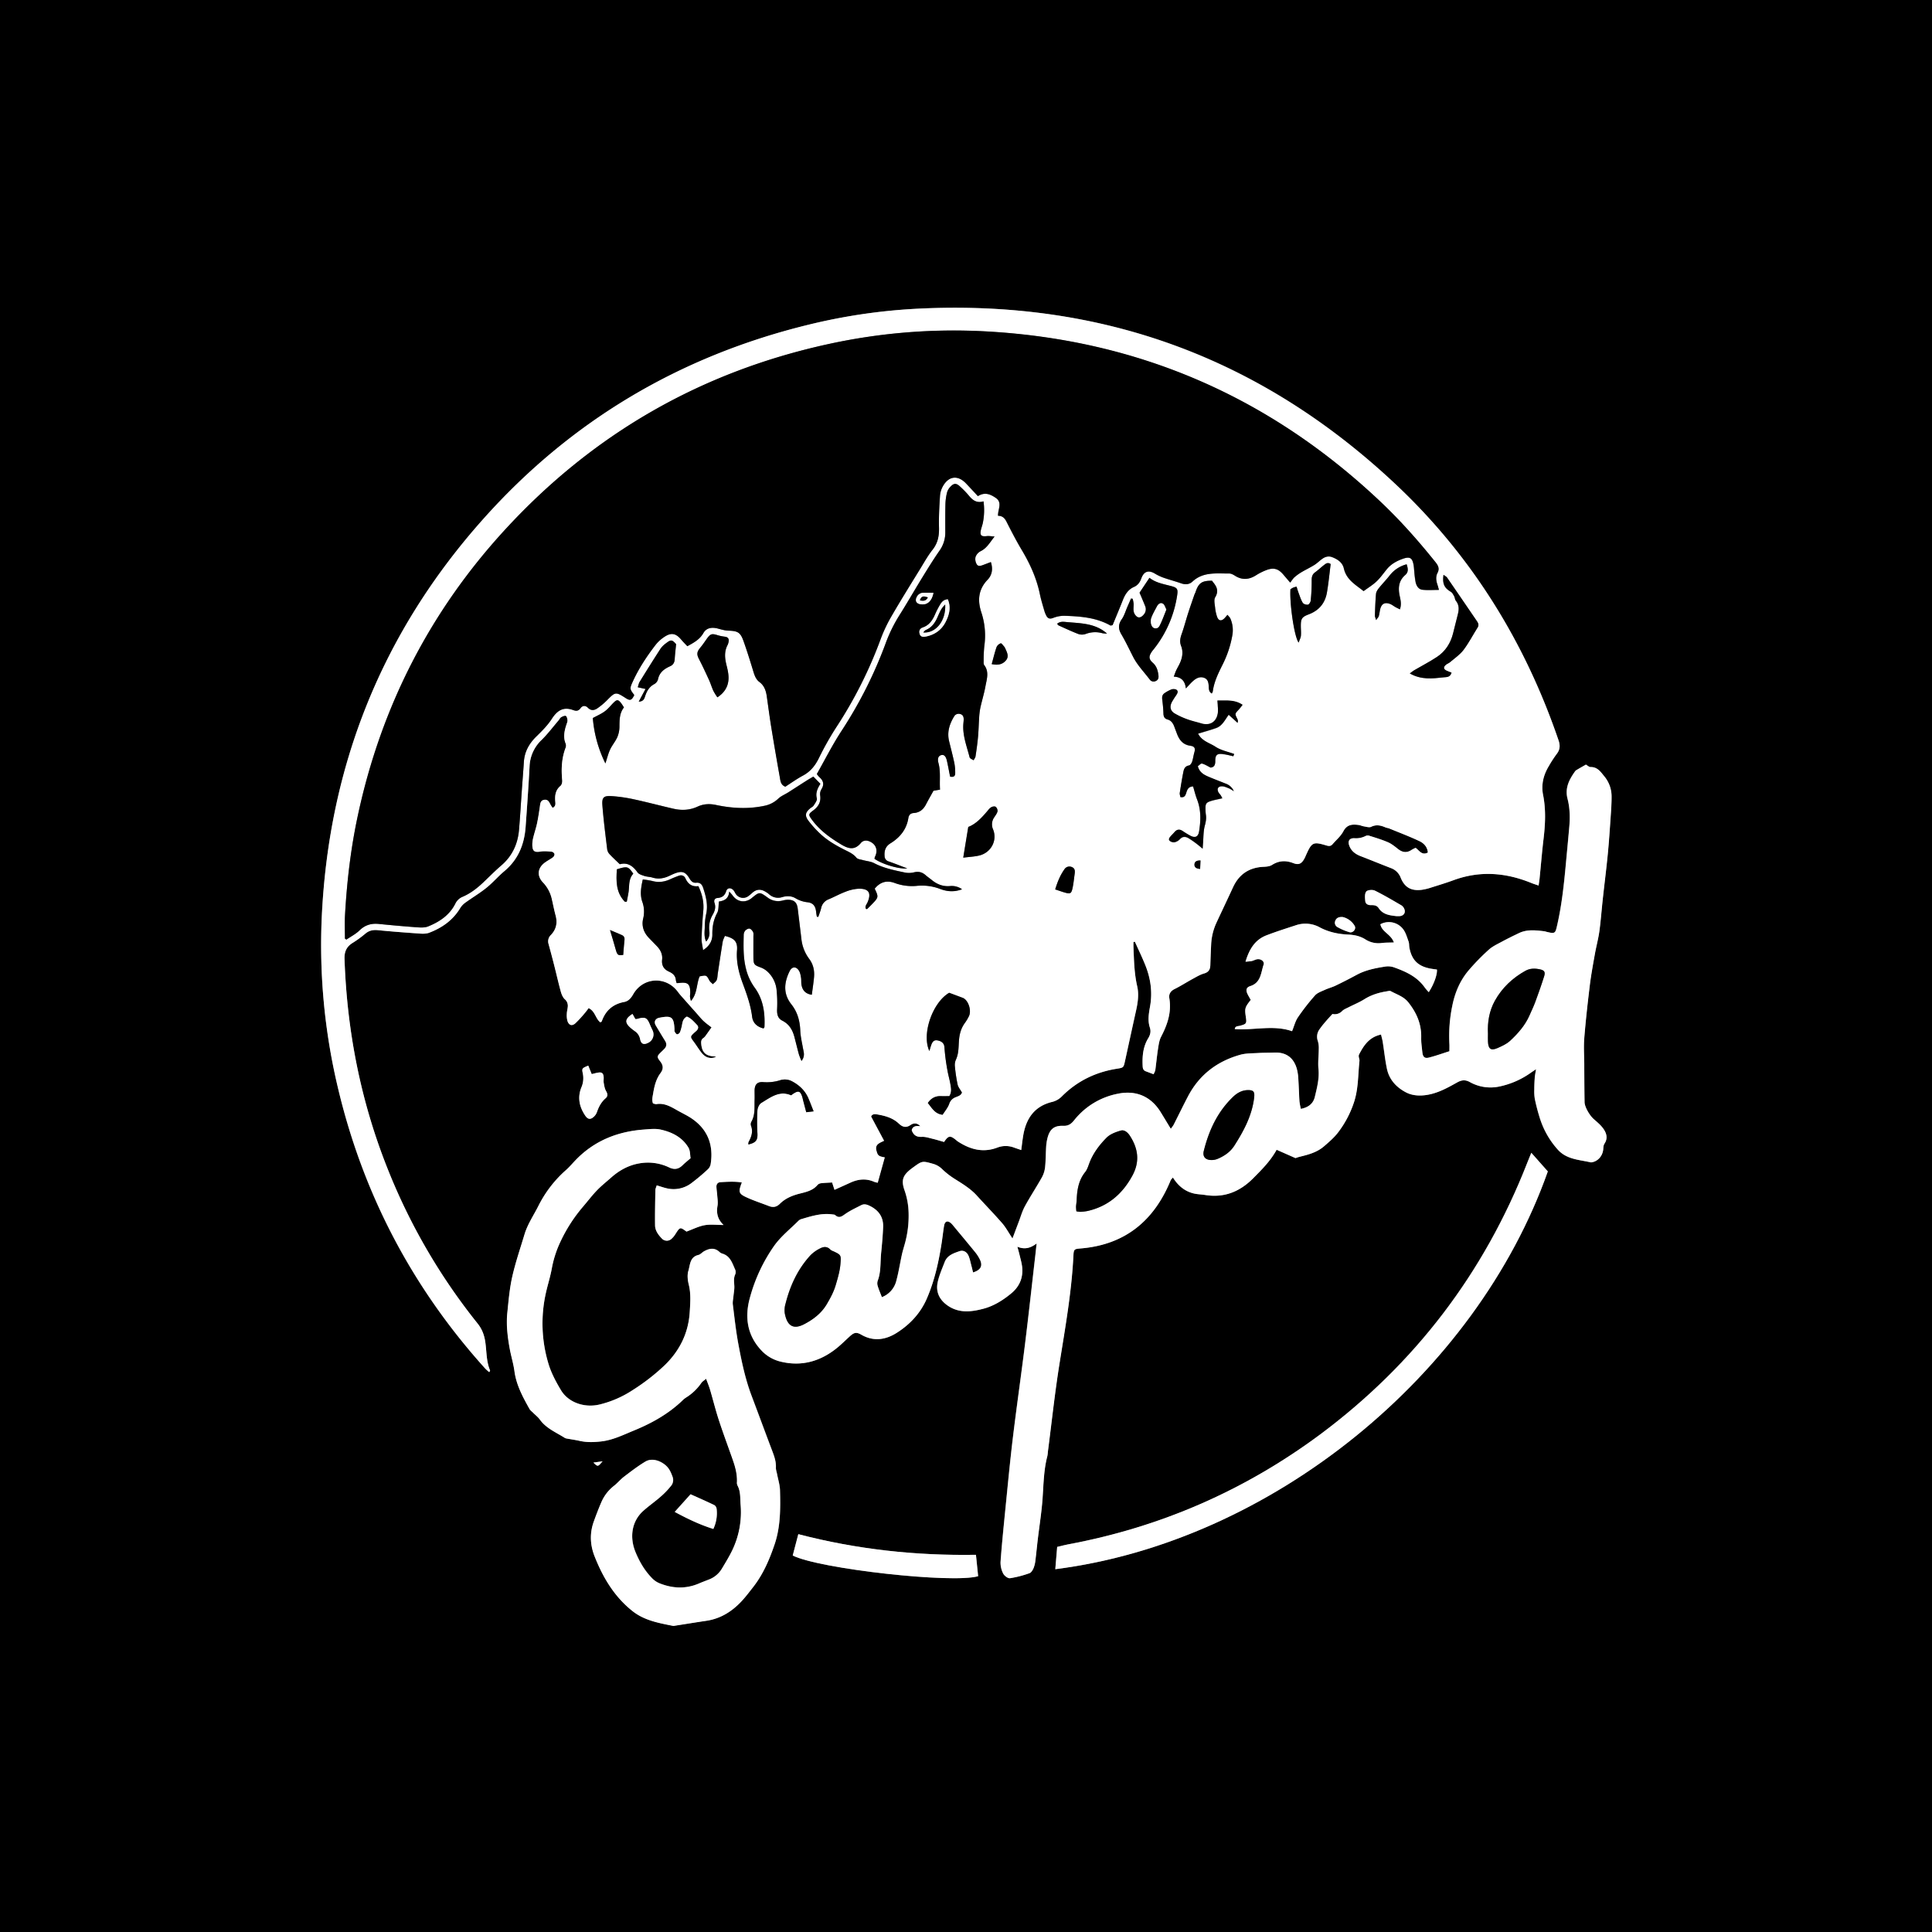 <svg id="bf14c691-f655-493b-9024-f5606d60554f" data-name="Calque 1" xmlns="http://www.w3.org/2000/svg" width="1920" height="1920" viewBox="0 0 1920 1920">
  <rect x="0" y="0" width="1920" height="1920" fill="#808080" stroke="none"/>
  <defs>
    <style>
      .e73c12ab-ee50-4850-8213-093beab73a6a {
        fill: #fff;
      }
    </style>
  </defs>
  <g>
    <path d="M1920,1920.68H0V0H1920ZM652.65,1178c-.59,2-1.27,3.22-1.29,4.48-.2,11.73-.48,23.47-.32,35.2.07,5.18,3.13,9.37,6.64,13a6.74,6.74,0,0,0,9.73.39,20.45,20.45,0,0,0,3.86-4.67c4.57-7.18,4.52-7.21,11-2.49,6.17-2.26,11.89-5.23,17.94-6.34,5.85-1.07,12.05-.23,18.89-.23-6-5.69-7.26-11.89-6-19.1.62-3.46-.1-7.17-.32-10.76-.18-2.7-.65-5.38-.77-8.07s1.42-4.46,4-4.61c7-.41,14.09-.88,21.27.28-3.71,9.92-3.33,11.25,6.07,15.43,6.78,3,13.87,5.34,20.79,8,4.17,1.62,7.55,1.11,10.94-2.25,5.4-5.33,12.13-8.18,19.58-10.06,6.38-1.61,13.22-3,17.86-8.69a5.82,5.82,0,0,1,3.55-1.66c3.54-.41,7.12-.51,10.9-.75l2.4,7.31c5.55-2.51,10.68-4.8,15.79-7.14,7.74-3.55,15.55-4.35,23.56-.86a22.33,22.33,0,0,0,3.59.95l7-25.19c-6.37-1.12-7-1.9-8.28-6.73-1.67-6.13,3-7.56,7.6-9.78-4.46-8.33-8.65-16.17-12.9-24.13,1.11-2.23,3-2.58,5.55-2.15,8.11,1.35,15.85,3.34,22.09,9.26,3.34,3.17,6.94,4.52,11.48,1.38,2.69-1.86,6.21-2.73,9.8,1.17-4.48-.6-7.7.19-8.54,4,1.85,5.13,5,6.85,10.06,6.58,3.49-.19,7.09,1,10.59,1.88,3.91.93,7.77,2.14,11.5,3.18,4.29-6.43,6.06-6.68,11.79-2,.53.43,1,.92,1.57,1.29,12.28,8.1,25.28,11.79,39.7,6.25a23.27,23.27,0,0,1,16.52.06c2.26.79,4.53,1.56,7.1,2.45.73-5.33,1.24-10,2-14.68,2.93-17,11.35-29.13,29.18-33.28a20.17,20.17,0,0,0,9.12-5.33c15.23-15.25,33.51-24.16,54.66-27.52,6.69-1.06,6.71-1.09,8.14-7.57,3.69-16.73,7.32-33.48,11-50.21,1.78-8,3-16.2,1.13-24.18-3-12.89-3.19-25.93-3.71-39-.07-1.66,0-3.31,0-5l1.44-.25c3.46,7.73,7.17,15.37,10.33,23.22,5.33,13.23,7.26,26.93,4.72,41.13-1.23,6.9-2.46,13.91-.23,20.79,1.33,4.07.46,7.4-1.64,10.87-5.26,8.67-6,18.28-5.43,28.12.12,2.3,1,3.85,3.15,4.65,2.47.9,4.93,1.84,7.72,2.89.74-1.8,1.5-3,1.67-4.22.91-6.69,1.49-13.43,2.54-20.1.7-4.38,1.2-9.1,3.2-12.93,6.3-12.09,10.51-24.37,8.18-38.28-.69-4.14,1.25-7.16,5.31-9.17,6-3,11.73-6.68,17.65-9.91,3.74-2,7.48-4.35,11.52-5.5,4.58-1.32,6.13-4,6.26-8.31.19-6.77.5-13.53.8-20.3a58.24,58.24,0,0,1,5.44-22.2c5.43-11.65,11-23.26,16.35-34.93,6-12.93,16-19.63,30.26-20.28,2.86-.13,6.15-.4,8.44-1.86,6.93-4.41,13.75-4.67,21.27-1.78,5.38,2.07,8.25.54,11-4.66.64-1.19,1.15-2.45,1.7-3.68,5.58-12.43,7.05-13.17,20-9.26,2.4.72,4.37.92,6.12-1.11,3.67-4.27,8.25-8.06,10.81-12.92,3.63-6.91,9-7.16,15.26-6.29,1.76.24,3.44,1.11,5.2,1.38,2.39.36,5.29,1.37,7.15.45,5-2.51,9.51-1.5,14.18.52,1.23.53,2.65.62,3.89,1.13,10,4.09,20.1,7.92,29.85,12.51,4.38,2.06,8,5.69,8.46,11.4-6,3.16-8.57-2.15-12.16-4.68a29.71,29.71,0,0,0-3.79,1.9c-4.76,3.31-9.15,2.85-13.63-.7-3.18-2.51-6.43-5.19-10.09-6.77-6.15-2.65-12.63-4.54-19-6.59a4.69,4.69,0,0,0-3.27.42,20.94,20.94,0,0,1-11.07,2.19c-5-.22-6.86,2.8-5,7.58,2,5.22,6,8.21,11.09,10.17,10.1,3.87,20.11,8,30.2,11.91a16.18,16.18,0,0,1,9.74,9.59c4,9.72,10.44,13.28,20.91,12a52.31,52.31,0,0,0,9.19-2.2c7.52-2.35,15.08-4.66,22.48-7.38,26.14-9.61,51.8-7.56,77.19,2.78,2.18.89,4.45,1.57,7.27,2.56.43-3,.82-5.16,1-7.36,1.31-13,2.36-26.05,3.91-39,1.75-14.64,2.45-29.14-.47-43.78-2-10.08.37-19.76,5.72-28.58a119.56,119.56,0,0,1,7.73-11.91c3.42-4.36,3.69-8.48,1.9-13.72-33.07-96.8-85.39-181.76-159.5-252.17Q1187.66,291.89,909,306.94a576,576,0,0,0-106.22,15.93c-127,31.14-234.94,94.88-322.09,192.39-100.91,112.9-154.14,245.76-161,397a611.32,611.32,0,0,0,15.76,167.3q37.2,159.24,146.82,280.58a47,47,0,0,0,3.91,3.48c.47-1,.91-1.46.8-1.72-3.78-8.87-3.38-18.52-4.68-27.78-1-7.28-3.21-13.25-7.76-18.92a598.46,598.46,0,0,1-89.47-153.93c-26.66-66.94-40.3-136.52-42.74-208.43-.25-7.5,2.29-12.42,8.61-16.16a109.07,109.07,0,0,0,12.53-9.15c3.59-2.88,7.41-3.61,12-3.16,13.91,1.36,27.86,2.43,41.81,3.4,3.09.22,6.51.22,9.32-.86,12.93-4.94,23.8-12.61,31-24.86a19.61,19.61,0,0,1,5.54-5.5c6.74-4.86,13.94-9.13,20.39-14.35,6.3-5.09,11.62-11.38,17.84-16.58,13.74-11.5,19.77-26.55,21-43.88,1.46-20,2.87-40.07,3.93-60.13a38.17,38.17,0,0,1,12-26.34c6.06-6,11.24-12.88,16.8-19.39.87-1,1.45-2.46,2.53-3.12,1.39-.84,3.49-1.88,4.64-1.37s1.64,2.84,1.73,4.42-.66,3-1.14,4.56c-2,6.11-3.25,12.2-.69,18.51a5.83,5.83,0,0,1,.08,3.91c-4.11,10.59-4.57,21.51-3.5,32.66.18,1.81-.42,4.45-1.67,5.5-4.94,4.15-5.74,9.37-5.25,15.28.19,2.3.75,5-2.6,6.6a32,32,0,0,1-2.49-3.88c-1.24-2.66-2.77-4.74-6.13-4.06s-3.62,3.42-4,6.2c-.83,5.77-1.68,11.55-2.89,17.25-1,4.84-2.71,9.55-3.82,14.38a27.82,27.82,0,0,0-.82,8c.37,5.46,2.56,6.46,8.09,5.54,3.66-.61,7.54-.18,11.28.16a3.7,3.7,0,0,1,2.64,2.36,4.15,4.15,0,0,1-1.6,3.23c-2.52,1.89-5.38,3.32-7.93,5.18-7.33,5.36-8.22,13.11-2,19.69a34.76,34.76,0,0,1,8.85,16.46c1.26,5.5,2.33,11,3.79,16.48,2,7.38.65,13.77-4.69,19.35a8.71,8.71,0,0,0-2.4,8.71c1.9,6.93,3.76,13.88,5.53,20.85,2.28,9,4.31,18,6.75,26.88.74,2.69,2,5.68,4,7.48a8.56,8.56,0,0,1,2.84,7.82c-.2,2.24-.86,4.46-.9,6.7a20.48,20.48,0,0,0,.71,7.27c1.51,4.14,4.55,5,7.85,2A114.48,114.48,0,0,0,581,1007c1.42-1.61,2.66-3.38,4-5.11,6.58,3.1,6.82,10.56,11.6,14.09.71-.44,1.3-.59,1.41-.91,3.73-10.74,11.06-17.21,22.32-19.32,4.27-.81,6.79-3.88,8.93-7.63,9.86-17.3,32.85-18.35,44.58-2.23,2,2.72,4.32,5.17,6.55,7.71,4,4.55,8,9.07,12.07,13.6,2.24,2.53,4.34,5.21,6.8,7.5,2.61,2.43,5.57,4.49,7.86,6.31-1.95,2.75-3.64,5.21-5.41,7.62a11.26,11.26,0,0,1-2.61,2.91c-2.31,1.49-2.42,3.55-2.21,5.91.74,8.34,4.46,12,12.88,12.41a16.7,16.7,0,0,1,2,.43c-5.85,2.31-10.56,1-14.71-4.25-2.65-3.36-4.88-7-7.43-10.49-3.94-5.31-4-5.28.93-9.79a21.75,21.75,0,0,0,2-1.81c1.5-1.76,1.8-3.7.08-5.45-3.1-3.16-6-6.68-10.06-8.22-3.39,1.88-4.13,4.63-4.67,7.6a43.43,43.43,0,0,1-2.08,7.81,3.89,3.89,0,0,1-2.84,2.2c-.85,0-1.87-1.49-2.46-2.53-.4-.71-.19-1.76-.24-2.66-.61-11.93-2.86-13.67-14.6-11.34-.22,0-.45,0-.67.09-4,1-5.38,4.16-3.3,7.66q4.61,7.74,9.31,15.4c1.63,2.64,1.61,5.11-.44,7.45-1,1.18-2.22,2.24-3.35,3.35-4.4,4.31-4.71,4.88-1.08,9.53,3.16,4.05,3.23,7.58.24,11.61-4.43,6-6.11,13-7.28,20.17-.53,3.27-1.53,6.54-.14,10,1.3.26,2.44.81,3.45.64,7.75-1.28,14,2.38,20.3,6,3.14,1.78,6.36,3.41,9.52,5.15,19.25,10.59,27.41,27,24,48.54a9.5,9.5,0,0,1-2.81,5.13,202.54,202.54,0,0,1-16.56,13.89,29.23,29.23,0,0,1-24.45,4.93C659.37,1180.17,656.4,1179.1,652.65,1178Zm923.4-418.11c-3.22,1.83-5.9,3.33-8.56,4.87a6.67,6.67,0,0,0-2.12,1.53c-5.9,8.25-10.47,16.7-7.65,27.6,2.32,9,2.56,18.31,1.74,27.59-1,11.91-2.19,23.8-3.29,35.7-1.91,20.64-4,41.23-8.6,61.52-2,9.05-2,9.47-10.88,7.33a17.81,17.81,0,0,0-2-.53c-8.53-1-17.1-2.08-25.25,1.81-5.69,2.71-11.36,5.49-16.91,8.49-4.52,2.45-9.4,4.67-13.14,8.07a218.74,218.74,0,0,0-20.15,20.7c-8.44,10-13.44,21.92-16,34.67a147.41,147.41,0,0,0-2.94,38.37c.13,2.18,0,4.38,0,7.1-7,2.21-13.55,4.58-20.27,6.29-4.35,1.11-6.14-.58-6.63-5.26-.52-4.93-1.26-9.9-1.15-14.83.3-13.35-4.65-24.53-12.79-34.79-4.64-5.85-11.43-7.79-17.47-11.12-1-.54-2.64,0-4,.19-7.85,1.25-15.28,3.5-22.15,7.8-4.94,3.09-10.44,5.3-15.66,8-2.2,1.13-4.68,2-6.39,3.7a10.16,10.16,0,0,1-9.72,3c-2.68,3-5,5.4-7.13,7.95a86.44,86.44,0,0,0-5.82,7.43,12.41,12.41,0,0,0-1.53,11.59,24.64,24.64,0,0,1,.89,7.93c0,6.52-.94,13.12-.3,19.56,1,9.72-1.44,18.84-3.64,28-1.61,6.7-6.43,10.41-13.87,11.84a62.35,62.35,0,0,1-1.41-7.44c-.48-7.66-.64-15.34-1.16-23a44.65,44.65,0,0,0-1.64-10c-3.33-10.91-11-16-22.4-15.51-5.18.23-10.38.11-15.55.43-6.06.38-12.36.16-18.11,1.78-23,6.45-40.7,19.94-51.9,41.34-4.91,9.39-9.52,18.93-14.33,28.38a35.16,35.16,0,0,1-2.78,3.8c-3.57-5.87-6.79-11.26-10.09-16.6-9.76-15.77-24.72-22-42.91-18.14a73,73,0,0,0-43,26.26c-2.85,3.56-5.7,5.75-10.72,5.55-9.23-.36-13.57,3.32-15.85,12.37a48.63,48.63,0,0,0-1.28,8.67c-.42,6.53-.35,13.1-1,19.6a27.27,27.27,0,0,1-3,10.19c-5.49,9.81-11.7,19.22-17.09,29.08-2.66,4.86-4.17,10.36-6.16,15.58s-3.85,10.21-6.2,16.47c-4-6-6.64-11-10.29-15.21-8.13-9.36-16.81-18.24-25.16-27.42-6.31-6.94-14.22-11.65-22-16.59a76.9,76.9,0,0,1-12.21-9.48,21,21,0,0,0-9.11-5.45c-10.92-3.06-10.91-3.1-20.17,3.66l-1.09.79c-9,6.81-10.9,11.64-7.09,22.26a72.73,72.73,0,0,1,3.91,22.45,102.85,102.85,0,0,1-4.08,31.32c-.9,3.24-1.91,6.47-2.62,9.75-1.86,8.58-3.2,17.28-5.47,25.74a23.46,23.46,0,0,1-14.43,16.5c-1.48-3.85-3-7.31-4.08-10.9a8.83,8.83,0,0,1-.11-5.33c3.46-8.87,2.52-18.25,3.43-27.4.86-8.74,1.7-17.51,2-26.28.35-10.18-4.91-17-14-21.15-2.68-1.24-5.19-1.69-7.76-.37-5.19,2.67-10.54,5.16-15.35,8.42-3.54,2.41-6.38,5.21-10.56,1.42-.57-.52-1.68-.51-2.55-.63-10.84-1.58-21,1.66-31.12,4.67a7.12,7.12,0,0,0-2.87,1.73c-8.12,8.14-17.39,15.47-24,24.72a164.31,164.31,0,0,0-24.23,51.91c-5.39,19.66-2.46,38.1,12.61,53.27a38.27,38.27,0,0,0,18.12,10c21,5.12,39.72-.4,56.24-13.93,4.18-3.43,8-7.25,12-10.91,4.69-4.28,6.84-4.8,12-1.84,12.25,7,24.31,4.87,35.21-2.09,13.08-8.35,23.51-19.5,29.81-34.18,7.45-17.37,11.54-35.57,14.47-54.1,1-6,1.54-12.1,2.58-18.09.8-4.59,3.63-5.39,7.08-2.26a19.21,19.21,0,0,1,1.81,2c7.35,8.86,14.75,17.68,22,26.61a37.72,37.72,0,0,1,4.73,7.39c3,6.26.88,10.31-6.84,12.76-.58-2.36-1.11-4.69-1.73-7-.88-3.25-1.48-6.63-2.83-9.69-1.67-3.81-5.19-5.73-8.84-4.46-5.91,2-12.21,4.08-14.78,10.75-2.5,6.5-5.37,13-6.88,19.72-2.18,9.71,1.37,17.61,9.66,23.45,11.37,8,23.84,6.42,35.82,3.24,10.22-2.71,19.43-8.47,27.65-15.31,8-6.65,11.79-15.34,10.75-25.76-.42-4.22-1.69-8.36-2.65-12.52-.53-2.29-1.21-4.54-2.14-8,7.32,3,12.91,1.47,19.15-3.24-.52,4.8-.86,8.06-1.23,11.32-3.41,29.56-6.64,59.15-10.29,88.68-3.85,31.12-8.34,62.15-12.1,93.27-2.89,24-5.13,48-7.55,72-1.71,17.06-3.44,34.12-4.67,51.21a23.47,23.47,0,0,0,2.62,11.56c1.11,2.22,4.67,4.93,6.76,4.64a104.77,104.77,0,0,0,19.36-5c1.77-.61,3.24-3.17,4.09-5.15a29.1,29.1,0,0,0,1.82-7.83c.89-6.93,1.51-13.89,2.35-20.83,1.4-11.65,3.19-23.25,4.28-34.92,1.49-15.93,1.09-32,5.22-47.68a31.24,31.24,0,0,0,.48-4c3.77-29.08,6.87-58.27,11.48-87.21,5.67-35.66,12.06-71.18,13.9-107.32.37-7.24.63-7.21,7.8-7.83,43.85-3.82,72.46-27.67,88.85-67.61.37-.9,1.25-1.59,2.27-2.84,5.19,8.28,11.88,13.75,20.83,15.88,3.7.88,7.6.9,11.38,1.51,18.92,3,34.44-3.38,47.65-16.73,8.39-8.49,16.92-16.82,23.2-28.23l18.77,8.29c.44-.14,2.31-.87,4.24-1.35,8.69-2.14,17.14-4.31,24.29-10.54,5-4.32,9.89-8.48,13.87-13.74a101.9,101.9,0,0,0,15.69-29.8c4.44-13.44,4-27.49,5.47-41.29.12-1.07-.43-2.2-.56-3.32a5.11,5.11,0,0,1,0-2.64c4.71-9.15,10.12-17.59,22-20.1.62,2.63,1.31,4.92,1.68,7.26,1.41,8.9,2.34,17.91,4.18,26.72,2.26,10.82,9.37,18.45,18.82,23.41,6.24,3.28,13.38,3.73,20.5,2.66,11.19-1.69,20.87-7.1,30.49-12.49,4.36-2.43,8-2.88,12.57-.36a42,42,0,0,0,28.81,4.54,83.18,83.18,0,0,0,32-13.94c1.36-1,2.74-1.85,5-3.36-.56,3.56-1.08,5.9-1.26,8.28-.29,4-.47,8-.48,12a43.26,43.26,0,0,0,.57,9.4,191.89,191.89,0,0,0,5.17,19.62,84.58,84.58,0,0,0,17.82,30.83c8.83,9.65,21.23,9.79,32.69,12.46a2,2,0,0,0,.67-.06c6.36-.92,11.16-6.53,11.61-13.32.11-1.76.26-3.8,1.18-5.18,3.64-5.46,2-10.59-1.23-15.1-2.59-3.59-6.16-6.52-9.53-9.48-4-3.54-8.92-11.94-9-16.68-.18-11-.22-22.06-.31-33.08,0-1.13,0-2.26,0-3.39,0-9-.7-18,0-27,1.43-17.74,3.42-35.44,5.57-53.11,1.25-10.29,3.14-20.5,5-30.71,1.33-7.5,3.37-14.88,4.42-22.4,1.45-10.47,2.2-21,3.35-31.53,1.64-15,3.56-29.87,5-44.84,1.21-12.35,2-24.74,2.87-37.12.48-7,1-14,.94-20.93a31.32,31.32,0,0,0-7.4-19.94c-3.53-4.3-6.72-9.12-13.44-9C1579.21,762.33,1577.63,760.73,1576.05,759.87ZM686.29,1151c-.55-3-.27-7.28-2-10.32-6.17-10.56-16.53-15.65-28-18.13-5.11-1.11-10.71-.41-16,0-26.08,1.87-49.09,10.84-67.66,29.82-3.47,3.55-6.65,7.42-10.37,10.68a117.88,117.88,0,0,0-27.33,35.79c-4.68,9.19-10.58,17.83-13.58,27.84-4.2,14-9,27.87-12.18,42.1-2.64,11.71-3.65,23.82-4.88,35.81s.24,23.86,2.38,35.64c1.37,7.52,3.68,14.89,4.71,22.45,1.87,13.8,8.33,25.63,14.94,37.44.85,1.52,2.45,2.62,3.72,3.9,2.21,2.22,4.78,4.18,6.59,6.69,6.32,8.81,16.16,12.69,24.83,18.22a5.53,5.53,0,0,0,1.93.62c4.37.8,8.78,1.43,13.12,2.39,6.93,1.54,13.79,1.27,20.82.5,11.71-1.28,22-6.45,32.6-10.8,17.89-7.32,34.54-16.6,48.58-30.11a20.26,20.26,0,0,1,3.14-2.57,51.44,51.44,0,0,0,15.56-14.83c.91-1.33,2.48-2.2,4.63-4,1.56,4.28,2.94,7.53,3.94,10.9,3,10.11,5.5,20.37,8.79,30.39,4.4,13.45,9.39,26.71,14.05,40.09,2.38,6.84,4.14,13.83,3.88,21.18a6.76,6.76,0,0,0,.43,3.32c3.33,6,2.69,12.71,3.19,19.16a87.37,87.37,0,0,1-8.28,45.39c-3,6.29-6.71,12.27-10.3,18.26a25.41,25.41,0,0,1-12.7,10.75c-3.35,1.33-6.75,2.56-10.06,4-13,5.58-25.93,5.06-38.83,0a21.82,21.82,0,0,1-7.26-4.64c-7.57-7.56-12.82-16.4-17-26.46-6-14.38-4.09-30.43,7.59-40.94,5.51-5,11.68-9.21,17.25-14.12a81.21,81.21,0,0,0,11.07-11.64,9.3,9.3,0,0,0,1.12-7.52c-1.61-4.51-3.31-9-7.48-12.42-5.66-4.65-13.62-7.07-19.81-3.35-7.31,4.38-14.12,9.62-20.93,14.8-3.57,2.71-6.49,6.26-10,9.08A41.35,41.35,0,0,0,598,1492.07c-2.86,6.62-5.47,13.35-7.9,20.13-4.14,11.55-3.57,23.11.91,34.42,8.31,21,19.58,40,37.65,54.34,11.82,9.36,26,11.85,40.16,14.67a6,6,0,0,0,2-.14c10.45-1.63,20.89-3.33,31.35-4.9,14-2.11,25.31-9.22,34.8-19.35,4.16-4.43,7.82-9.34,11.58-14.13,10-12.76,16.29-27.56,21.39-42.65,5.83-17.29,5.79-35.55,5.28-53.63-.15-5.32-1.87-10.6-2.88-15.91-.42-2.21-1.28-4.43-1.18-6.62.25-5.59-1.44-10.63-3.37-15.73-7-18.56-13.87-37.18-20.87-55.74-6.23-16.54-9.84-33.78-13.06-51.06-2.44-13-3.86-26.3-5.51-39.49-.32-2.61.34-5.35.59-8,.31-3.32,1-6.65.9-10-.13-4-1-8,.93-12a6.12,6.12,0,0,0-.06-4.57c-2.92-6.47-4.9-13.79-13.07-16.07a7.74,7.74,0,0,1-2.84-1.8c-4.9-4.36-10-3.23-15-.46-2,1.08-3.58,3.2-5.62,3.67-8.66,2-8.22,9.91-10,15.79-1.3,4.2-.68,9.42.43,13.85,2.23,9,1.48,17.93.94,26.93-1.28,21-10.06,38.62-25,53.12A205.38,205.38,0,0,1,629,1381.26a104.77,104.77,0,0,1-33.3,14.51c-15,3.51-30.83-2.07-38.13-14.18-5.08-8.44-9.87-17.43-12.62-26.8a138.37,138.37,0,0,1-2.64-69c1.85-8.59,4.64-17,6.16-25.64a107.84,107.84,0,0,1,9.07-27.4,153.44,153.44,0,0,1,21.82-33.58c4.65-5.46,9-11.2,14-16.37,4.33-4.52,9.31-8.42,14-12.6,8-7.17,17.31-12.26,27.9-14.1a48.61,48.61,0,0,1,29.73,4c5.3,2.54,9.45,1.73,13.45-2.25C680.62,1155.74,683.1,1153.8,686.29,1151Zm835.51-5.37c-1.75,4.32-3,7.19-4.08,10.08Q1453.19,1320,1311.9,1425.59q-112.34,83.61-250.23,109.15c-3.68.68-7.3,1.68-11.06,2.56-.66,7.82-1.26,14.88-1.87,22.15,214.94-27.36,418-193.21,489.46-395.3C1533.16,1158.45,1528,1152.59,1521.8,1145.64Zm-136.56-209c-4.68.17-8.45.06-12.15.49a23.91,23.91,0,0,1-16.14-3.59c-5.06-3.2-10.68-4.48-16.7-4.76-10-.45-19.62-2.39-28.62-7.18a29.43,29.43,0,0,0-23.62-2.16c-9.83,3.21-19.71,6.34-29.36,10.05-11.44,4.4-17.07,13.7-20.85,26.19a56.85,56.85,0,0,0,6.25-.66c1.74-.41,3.36-1.38,5.11-1.72,3.82-.74,7.75,2.07,6.61,5.39-2.72,8-2.57,17.82-13.14,21.22-4.21,1.35-4.73,4-2.72,8.12,1,2,2.12,3.85,3.1,5.62-5.85,7.48-6.12,8.44-4.87,17,.95,6.49.57,7-6,8.75-1.92.51-4.6.08-5,3.25,19.23,1.4,38.36-4.37,56.92,2.11,2.1-5.11,3.21-9.92,5.8-13.73a214.92,214.92,0,0,1,17-21.82c2.39-2.68,6.42-4,9.86-5.57s7.22-2.53,10.64-4.18q10.67-5.16,21.08-10.78c8.71-4.69,18.21-6.54,27.79-8.07a18.3,18.3,0,0,1,8.68.54c12,4.26,23.49,9.38,31.15,20.36a55.13,55.13,0,0,0,3.84,4.44c5.09-7.77,8.55-17.4,8.14-22.42-2.15-.31-4.37-.55-6.56-1-12.29-2.32-18.53-8.56-20.82-20.85-.38-2-.13-4.16-.8-6-1.52-4.18-2.75-8.72-5.34-12.2a17.83,17.83,0,0,0-22.68-5C1373.21,926.27,1382.29,928.2,1385.24,936.61ZM787.8,1545.84c26.35,13.33,159.25,28.07,184.26,20.55-.69-6.78-1.39-13.61-2.18-21.25-59.59,1-118.27-5.32-176.52-20.51ZM584.6,1059c-6.25,2.6-6.48,2.75-5.42,7.72a22.91,22.91,0,0,1-1.37,13.84c-4.08,10-2.1,19.44,3.8,28.15,2.68,4,5.4,4.15,8.86.79a11.72,11.72,0,0,0,2.82-4.49c1.8-5.2,4.27-9.86,8.52-13.53,2.41-2.08,2.15-4.37.5-7.19-1.39-2.37-1.84-5.37-2.33-8.16-.34-2,.11-4.06-.09-6.06-.36-3.6-1.8-4.69-5.41-4.13-2.12.32-4.2,1-6.44,1.48C586.84,1064.46,585.83,1062,584.6,1059Zm124.3,460.46a36.77,36.77,0,0,0,3.27-20,5.23,5.23,0,0,0-2.26-3.72c-7.85-3.77-15.82-7.26-23.64-10.78l-15.74,17.52C683.16,1509.32,695.39,1515.21,708.9,1519.45Zm678.81-609c1.17,0,2.3.08,3.41,0,3.93-.36,6-3.47,4.46-7.09a7.81,7.81,0,0,0-2.9-3.59c-8.71-5.06-17.38-10.25-26.42-14.66-2.3-1.12-7.35-.67-8.55,1-1.64,2.23-1.23,6.33-.9,9.54.29,2.76,2.77,3.95,5.51,3.89,3-.06,5.92.12,7.76,2.95C1374.29,908.86,1381,909.68,1387.71,910.43Zm-759.15,97.21c-7.44,4.73-7.9,8.4-2.25,13.49a53.89,53.89,0,0,0,4.78,3.74,12.06,12.06,0,0,1,5,7.68c1,5,3.65,6,8.23,3.67a9.2,9.2,0,0,0,4.29-12c-.8-1.86-1.78-3.64-2.53-5.52-3-7.53-4.91-8.44-12.79-6.12a8,8,0,0,1-1.91.11Zm705.93-96.29c-4.24-.34-6.46,1-7.53,3.82a4.9,4.9,0,0,0,2.5,6.33,54.32,54.32,0,0,0,11.7,4.9c3.61.93,6.9-3.37,5.07-6.33A18.69,18.69,0,0,0,1334.49,911.35ZM598.84,1452.19l-9.11,1.32C594.15,1457.83,594.15,1457.83,598.84,1452.19Z"/>
    <path class="e73c12ab-ee50-4850-8213-093beab73a6a" d="M652.65,1178c3.75,1.12,6.72,2.19,9.77,2.89a29.23,29.23,0,0,0,24.45-4.93,202.54,202.54,0,0,0,16.56-13.89,9.5,9.5,0,0,0,2.81-5.13c3.45-21.54-4.71-38-24-48.54-3.16-1.74-6.38-3.37-9.52-5.15-6.31-3.57-12.55-7.23-20.3-6-1,.17-2.15-.38-3.45-.64-1.39-3.47-.39-6.74.14-10,1.17-7.18,2.85-14.21,7.28-20.17,3-4,2.92-7.56-.24-11.61-3.63-4.65-3.32-5.22,1.08-9.53,1.13-1.11,2.31-2.17,3.35-3.35,2-2.34,2.07-4.81.44-7.45q-4.72-7.65-9.31-15.4c-2.08-3.5-.68-6.69,3.3-7.66.22-.06.45,0,.67-.09,11.74-2.33,14-.59,14.6,11.34,0,.9-.16,2,.24,2.66.59,1,1.61,2.51,2.46,2.53a3.89,3.89,0,0,0,2.84-2.2,43.43,43.43,0,0,0,2.08-7.81c.54-3,1.28-5.72,4.67-7.6,4.09,1.54,7,5.06,10.06,8.22,1.72,1.75,1.42,3.69-.08,5.45a21.75,21.75,0,0,1-2,1.81c-4.92,4.51-4.87,4.48-.93,9.79,2.55,3.44,4.78,7.13,7.43,10.49,4.15,5.25,8.86,6.56,14.71,4.25a16.7,16.7,0,0,0-2-.43c-8.42-.46-12.14-4.07-12.88-12.41-.21-2.36-.1-4.42,2.21-5.91a11.26,11.26,0,0,0,2.61-2.91c1.77-2.41,3.46-4.87,5.41-7.62-2.29-1.82-5.25-3.88-7.86-6.31-2.46-2.29-4.56-5-6.8-7.5-4-4.53-8.07-9.05-12.07-13.6-2.23-2.54-4.58-5-6.55-7.71-11.73-16.12-34.72-15.07-44.58,2.23-2.14,3.75-4.66,6.82-8.93,7.63-11.26,2.11-18.59,8.58-22.32,19.32-.11.32-.7.47-1.41.91-4.78-3.53-5-11-11.6-14.09-1.34,1.73-2.58,3.5-4,5.11a114.48,114.48,0,0,1-9.14,9.9c-3.3,3-6.34,2.15-7.85-2a20.48,20.48,0,0,1-.71-7.27c0-2.24.7-4.46.9-6.7a8.56,8.56,0,0,0-2.84-7.82c-2-1.8-3.22-4.79-4-7.48-2.44-8.91-4.47-17.93-6.75-26.88-1.77-7-3.63-13.92-5.53-20.85a8.71,8.71,0,0,1,2.4-8.71c5.34-5.58,6.68-12,4.69-19.35-1.46-5.44-2.53-11-3.79-16.48a34.76,34.76,0,0,0-8.85-16.46c-6.19-6.58-5.3-14.33,2-19.69,2.55-1.86,5.41-3.29,7.93-5.18a4.15,4.15,0,0,0,1.6-3.23,3.7,3.7,0,0,0-2.64-2.36c-3.74-.34-7.62-.77-11.28-.16-5.53.92-7.72-.08-8.09-5.54a27.82,27.82,0,0,1,.82-8c1.11-4.83,2.79-9.54,3.82-14.38,1.21-5.7,2.06-11.48,2.89-17.25.4-2.78.6-5.51,4-6.2s4.89,1.4,6.13,4.06a32,32,0,0,0,2.49,3.88c3.35-1.58,2.79-4.3,2.6-6.6-.49-5.91.31-11.13,5.25-15.28,1.25-1.05,1.85-3.69,1.67-5.5-1.07-11.15-.61-22.07,3.5-32.66a5.83,5.83,0,0,0-.08-3.91c-2.56-6.31-1.28-12.4.69-18.51.48-1.51,1.23-3.07,1.14-4.56s-.67-4-1.73-4.42-3.25.53-4.64,1.37c-1.08.66-1.66,2.1-2.53,3.12-5.56,6.51-10.74,13.4-16.8,19.39a38.17,38.17,0,0,0-12,26.34c-1.06,20.06-2.47,40.1-3.93,60.13-1.27,17.33-7.3,32.38-21,43.88-6.22,5.2-11.54,11.49-17.84,16.58-6.45,5.22-13.65,9.49-20.39,14.35a19.61,19.61,0,0,0-5.54,5.5c-7.22,12.25-18.09,19.92-31,24.86-2.81,1.08-6.23,1.08-9.32.86-13.95-1-27.9-2-41.81-3.4-4.56-.45-8.38.28-12,3.16A109.07,109.07,0,0,1,351,936.71c-6.32,3.74-8.86,8.66-8.61,16.16,2.44,71.91,16.08,141.49,42.74,208.43a598.46,598.46,0,0,0,89.47,153.93c4.55,5.67,6.73,11.64,7.76,18.92,1.3,9.26.9,18.91,4.68,27.78.11.26-.33.75-.8,1.72a47,47,0,0,1-3.91-3.48q-109.43-121.43-146.82-280.58a611.32,611.32,0,0,1-15.76-167.3c6.82-151.27,60.05-284.13,161-397C567.88,417.75,675.81,354,802.82,322.87A576,576,0,0,1,909,306.94q278.1-15,480.32,176.59c74.11,70.41,126.43,155.37,159.5,252.17,1.79,5.24,1.52,9.36-1.9,13.72a119.56,119.56,0,0,0-7.73,11.91c-5.35,8.82-7.73,18.5-5.72,28.58,2.92,14.64,2.22,29.14.47,43.78-1.55,13-2.6,26-3.91,39-.22,2.2-.61,4.38-1,7.36-2.82-1-5.09-1.67-7.27-2.56-25.39-10.34-51-12.39-77.19-2.78-7.4,2.72-15,5-22.48,7.38a52.31,52.31,0,0,1-9.19,2.2c-10.47,1.28-16.94-2.28-20.91-12a16.18,16.18,0,0,0-9.74-9.59c-10.09-3.9-20.1-8-30.2-11.91-5.11-2-9.12-5-11.09-10.17-1.81-4.78,0-7.8,5-7.58a20.94,20.94,0,0,0,11.07-2.19,4.69,4.69,0,0,1,3.27-.42c6.4,2,12.88,3.94,19,6.59,3.66,1.58,6.91,4.26,10.09,6.77,4.48,3.55,8.87,4,13.63.7a29.71,29.71,0,0,1,3.79-1.9c3.59,2.53,6.16,7.84,12.16,4.68-.45-5.71-4.08-9.34-8.46-11.4-9.75-4.59-19.87-8.42-29.85-12.51-1.24-.51-2.66-.6-3.89-1.13-4.67-2-9.14-3-14.18-.52-1.86.92-4.76-.09-7.15-.45-1.76-.27-3.44-1.14-5.2-1.38-6.26-.87-11.63-.62-15.26,6.29-2.56,4.86-7.14,8.65-10.81,12.92-1.75,2-3.72,1.83-6.12,1.11-13-3.91-14.43-3.17-20,9.26-.55,1.23-1.06,2.49-1.7,3.68-2.79,5.2-5.66,6.73-11,4.66-7.52-2.89-14.34-2.63-21.27,1.78-2.29,1.46-5.58,1.73-8.44,1.86-14.24.65-24.28,7.35-30.26,20.28-5.4,11.67-10.92,23.28-16.35,34.93a58.24,58.24,0,0,0-5.44,22.2c-.3,6.77-.61,13.53-.8,20.3-.13,4.32-1.68,7-6.26,8.31-4,1.15-7.78,3.46-11.52,5.5-5.92,3.23-11.61,6.91-17.65,9.91-4.06,2-6,5-5.31,9.17,2.33,13.91-1.88,26.19-8.18,38.28-2,3.83-2.5,8.55-3.2,12.93-1,6.67-1.63,13.41-2.54,20.1-.17,1.25-.93,2.42-1.67,4.22-2.79-1-5.25-2-7.72-2.89-2.19-.8-3-2.35-3.15-4.65-.52-9.84.17-19.45,5.43-28.12,2.1-3.47,3-6.8,1.64-10.87-2.23-6.88-1-13.89.23-20.79,2.54-14.2.61-27.9-4.72-41.13-3.16-7.85-6.87-15.49-10.33-23.22l-1.44.25c0,1.66-.06,3.31,0,5,.52,13.06.76,26.1,3.71,39,1.83,8,.65,16.17-1.13,24.18-3.72,16.73-7.35,33.48-11,50.21-1.43,6.48-1.45,6.51-8.14,7.57-21.15,3.36-39.43,12.27-54.66,27.52a20.17,20.17,0,0,1-9.12,5.33c-17.83,4.15-26.25,16.27-29.18,33.28-.8,4.65-1.31,9.35-2,14.68-2.57-.89-4.84-1.66-7.1-2.45a23.27,23.27,0,0,0-16.52-.06c-14.42,5.54-27.42,1.85-39.7-6.25-.56-.37-1-.86-1.57-1.29-5.73-4.66-7.5-4.41-11.79,2-3.73-1-7.59-2.25-11.5-3.18-3.5-.84-7.1-2.07-10.59-1.88-5.05.27-8.21-1.45-10.06-6.58.84-3.86,4.06-4.65,8.54-4-3.59-3.9-7.11-3-9.8-1.17-4.54,3.14-8.14,1.79-11.48-1.38-6.24-5.92-14-7.91-22.09-9.26-2.55-.43-4.44-.08-5.55,2.15,4.25,8,8.44,15.8,12.9,24.13-4.6,2.22-9.27,3.65-7.6,9.78,1.33,4.83,1.91,5.61,8.28,6.73l-7,25.19a22.33,22.33,0,0,1-3.59-.95c-8-3.49-15.82-2.69-23.56.86-5.11,2.34-10.24,4.63-15.79,7.14l-2.4-7.31c-3.78.24-7.36.34-10.9.75a5.82,5.82,0,0,0-3.55,1.66c-4.64,5.66-11.48,7.08-17.86,8.69-7.45,1.88-14.18,4.73-19.58,10.06-3.39,3.36-6.77,3.87-10.94,2.25-6.92-2.7-14-5-20.79-8-9.4-4.18-9.78-5.51-6.07-15.43-7.18-1.16-14.24-.69-21.27-.28-2.55.15-4.09,1.94-4,4.61s.59,5.37.77,8.07c.22,3.59.94,7.3.32,10.76-1.28,7.21,0,13.41,6,19.1-6.84,0-13-.84-18.89.23-6,1.11-11.77,4.08-17.94,6.34-6.44-4.72-6.39-4.69-11,2.49a20.45,20.45,0,0,1-3.86,4.67,6.74,6.74,0,0,1-9.73-.39c-3.51-3.61-6.57-7.8-6.64-13-.16-11.73.12-23.47.32-35.2C651.38,1181.2,652.06,1179.94,652.65,1178ZM342.8,932.77l1.45,1c4.4-3,9.33-5.51,13.09-9.19,5.53-5.4,11.7-7.11,19.1-6.37,12.8,1.29,25.6,2.44,38.43,3.37,3.52.26,7.45.37,10.61-.9,11.27-4.57,21.17-11.15,26.91-22.43a13.73,13.73,0,0,1,7.06-6.92c8-3.37,14.76-8.64,21-14.58,5.89-5.6,11.6-11.42,17.76-16.7,10.92-9.37,16.37-21.36,17.59-35.41,1.1-12.81,1.82-25.66,2.73-38.48.68-9.68,1.47-19.35,2.09-29,.66-10.26,5.31-18.34,12.57-25.43,5.47-5.34,11-10.88,15.13-17.24,5.36-8.31,11.42-12.45,21.32-8.82,2.61,1,5.17,1.09,7.19-1.75s5-3,7.51-.48c3,3.06,6.28,2.56,9.22.56a65.29,65.29,0,0,0,9.77-8.18c8.23-8.33,8.6-8.46,18.57-2,4.31,2.78,5.89,2.2,8.44-3.07-4.57-6-4.68-6.42-1.55-13.27,6-13.21,14-25.27,22.82-36.72a37,37,0,0,1,8.46-7.71c6.92-4.71,11.66-3.74,17,2.7,1.93,2.33,4.11,4.45,6,6.46,6.8-3.67,12.41-6.83,16-13.14,3-5.28,8.59-5.95,14.39-4.39,3.44.92,7,2,10.49,2.07,9.27.3,11.91,1.66,15,10.47,3.47,9.77,6.55,19.68,9.57,29.59,1.28,4.18,2.59,8.28,6.22,11,4.75,3.52,6.45,8.52,7.26,14,1.51,10.26,2.8,20.56,4.46,30.8q4.07,25.05,8.55,50c.61,3.38.72,7.35,5.44,9.22,5.66-3.6,11.33-7.7,17.44-11,7.54-4,12.26-10,16-17.6a297.93,297.93,0,0,1,17.65-31.18,430.2,430.2,0,0,0,43.64-86.88,145.36,145.36,0,0,1,11-23.15c9.15-15.82,18.84-31.33,28.39-46.91,3.89-6.35,7.54-12.93,12.13-18.73,5.29-6.67,6.66-13.83,6.45-22.08-.26-10.57.34-21.18,1-31.74a23,23,0,0,1,3-9.57c5.75-10,14.62-11,22.56-2.72,4,4.2,8,8.49,12,12.85,7-4.44,12.58-1.77,17.73,1.71,6.94,4.68,2,11.51,2.27,17.79,4.21,0,6.56,2.18,8.37,5.77,4.89,9.64,9.86,19.27,15.4,28.54,8.16,13.68,14.61,28,17.84,43.63,1.13,5.51,2.83,10.91,4.38,16.33a27.74,27.74,0,0,0,2,5c1.45,2.8,3.37,3.54,6.66,2.31a29.89,29.89,0,0,1,11.14-2.17c15.82.51,31.59,1.58,45.87,9.62.29.17.82-.1,2.17-.3,3.29-8,6.86-16.5,10.22-25,2.22-5.65,5.24-10.46,11.05-13,3.74-1.64,5.89-4.61,7.27-8.44,2.58-7.16,7.23-8.6,13.64-4.75a47,47,0,0,0,8.47,4c5.73,2,11.63,3.52,17.35,5.56,4.24,1.5,8.23,1.27,11.42-1.71,10.66-9.92,23.85-7.9,36.56-8,1.87,0,3.92,1.09,5.59,2.15,7.11,4.55,14,4.06,20.94-.36a57.54,57.54,0,0,1,10.25-5.16c7.47-2.86,12.14-1.4,17.3,4.84,2,2.34,4,4.63,6.46,7.55,1.82-2.32,2.83-4.07,4.27-5.33a47,47,0,0,1,6.92-5c4.21-2.51,8.68-4.6,12.83-7.2,2.85-1.78,5.26-4.25,8-6.2s6.16-2.9,9.62-1.58c5.48,2.1,10.34,5.3,11.7,11.29,2.59,11.41,11.92,16.28,19.61,22.51,4.75-3.51,9.22-6.22,12.92-9.73s6.76-7.84,10-11.88c4.28-5.29,10-8.4,16.22-10.58,6.9-2.41,9.36-.88,10.6,6.54.34,2,.4,4,.63,6.06a100.79,100.79,0,0,0,1.34,10.73c.81,3.67,2.91,7.08,6.86,7.51,5.23.55,10.56.13,16.29.13-.64-2.2-1.06-3.93-1.63-5.6-1.27-3.78-1.64-7.75.19-11.23,2.36-4.51.53-7.56-2.16-10.92-16.82-21-34.63-41.1-54.16-59.59-109.46-103.69-239.36-160.65-390-169.42a583.27,583.27,0,0,0-158.11,12.27Q633.47,383.12,501.35,527C427.3,607.77,379,702.18,355.82,809.38c-7.18,33.16-11.11,66.74-13,100.58C342.45,917.54,342.8,925.16,342.8,932.77Zm469-163.54A25.84,25.84,0,0,0,814,772c4.25,3.53,5.44,7.43,2.26,12.44a9.18,9.18,0,0,0-1.2,5.8c1,6.64-1.62,11.21-6.8,15.07s-5,4.38-1,9.77c7.57,10.14,17.54,17.33,28.26,23.82,7.28,4.41,13.64,6.54,20-1.2,2-2.38,5-3,8.09-1.8,7,2.65,9.3,9,5.85,15.7a6.46,6.46,0,0,0-.36,1.84c7.59,5.31,24.56,10.44,32.52,9.53-6.56-2.48-12.4-4.83-18.34-6.89a5.53,5.53,0,0,1-4.19-5.39c-.41-5.37.93-9.62,5.86-12.66,9.43-5.81,16-13.83,17.78-25.12.5-3.21,2.28-4.8,5.37-5,5.76-.4,9.52-3.52,12.11-8.49,2.4-4.6,5-9.09,7.48-13.63l6.5-1.12c-.64-8.95.79-17.71-1.54-26.37-1.21-4.51-.12-7.16,2.7-7.92s4.68,1,5.76,5.91c1.15,5.21,2.1,10.46,3.09,15.42,3.67.9,5.09-.67,5.08-3.32a49.71,49.71,0,0,0-.84-10.06c-1.53-7.27-3.43-14.47-5.21-21.7-2.19-8.93.25-16.93,4.86-24.52a5.21,5.21,0,0,1,6.36-2.52c2.63.74,3.29,2.88,3.26,5.29,0,1.58-.24,3.15-.35,4.73-.8,11.55,3.5,22.17,6.26,33,.3,1.21,2.56,1.93,3.92,2.87.67-1.27,1.73-2.49,1.93-3.84,1-6.45,1.89-12.92,2.49-19.41.57-6.24.67-12.52,1.1-18.78a69.49,69.49,0,0,1,1.18-10c1.59-7.27,3.82-14.41,5.14-21.71,1.26-6.94,3.82-14.13-1.27-20.83-.71-.93-.61-2.61-.57-3.94a141.65,141.65,0,0,1,.65-14.87,73.4,73.4,0,0,0-2.88-33.38c-4-11.89-3.16-22.94,6.16-32.65,4.37-4.56,5.52-10.55,3.25-17.55l-7.11,2.69c-2.36.91-5.29,2.05-6.83-.31a10.12,10.12,0,0,1-1.3-7.48,10.59,10.59,0,0,1,5.11-5.73c6.07-3,9-8.43,13.82-14.57-3.59-.21-5.67-.64-7.67-.39-5.56.7-7.11-.75-5.92-6.15.48-2.19,1.33-4.31,1.82-6.51a63.15,63.15,0,0,0,.76-21.89c-6.75,2.06-10.92-1.16-14.68-5.85a90.71,90.71,0,0,0-8.48-8.73c-3.8-3.63-6.2-3.69-9.72.05a13.6,13.6,0,0,0-3.35,5.72,53.44,53.44,0,0,0-1.59,11.33c-.24,9.47-.17,19-.14,28.43a30.89,30.89,0,0,1-5.92,18.3c-5.91,8.51-11.36,17.35-16.79,26.18-7.8,12.68-15.2,25.61-23.15,38.19A147.72,147.72,0,0,0,880,639.77a430.58,430.58,0,0,1-43.82,86.77C827.23,740.27,819.82,755,811.76,769.23Zm-110,166.44a12.29,12.29,0,0,0,3.11-10.39A25.64,25.64,0,0,1,708.21,909c2.11-3.67,3.27-7.36,1.83-11.6-.87-2.57.05-4.75,2.85-5,4.57-.4,7.26-2.21,8.74-6.86,1.15-3.6,5-3.65,7.45-.59.84,1,1.32,2.36,2.11,3.45a8.67,8.67,0,0,0,11.92,2.48,38.82,38.82,0,0,0,4.68-3.86c3.91-3.36,8.09-3.65,12.49-1.1a25.57,25.57,0,0,1,3.89,2.68,13.2,13.2,0,0,0,13.19,2.89c4.42-1.28,9-1.3,13.14,1.14a29.14,29.14,0,0,0,12,4c5.51.61,7.94,3.84,8.5,9.63.15,1.59.48,3.16.73,4.74l1.45.13c.95-2.89,2.12-5.73,2.8-8.67a11.84,11.84,0,0,1,7.55-8.81c5.61-2.36,11-5.35,16.66-7.47a41.31,41.31,0,0,1,13-3c10.25-.24,12.92,4.3,8.86,13.65-.88,2-2.93,4-1.47,6.43.67.08,1,.21,1.09.12,1.44-1.4,2.89-2.8,4.28-4.25,7.25-7.52,7.25-7.52,3.27-16,5.22-6.45,11.67-8.63,19.7-5.71a49.78,49.78,0,0,0,21.92,2.86,50.47,50.47,0,0,1,23.22,3c6.8,2.62,13.95,3.35,21.88.37a17.5,17.5,0,0,0-12-3.16c-7,.59-12.82-1.74-18.09-6.06-1.92-1.57-4-3-5.86-4.59-3.45-3.06-7.1-4.19-11.8-3a21,21,0,0,1-9.33.13c-10.32-2.2-20.7-4.22-30.25-9.25-3.27-1.72-7.3-1.95-11-3-2.3-.66-5.36-.87-6.64-2.44-3-3.73-7.05-5.52-11.05-7.52-9.32-4.66-18.32-9.83-25.83-17.14a105.57,105.57,0,0,1-10.79-12.08c-3.79-5-3.14-8.24,1.6-12.2,1.21-1,2.86-1.72,3.65-3,1.38-2.21,3.58-5.07,3.07-7.06-1.37-5.43.63-9.66,3.56-14.45l-7-7.16c-2.66,1.59-4.8,2.81-6.87,4.13-6.09,3.87-12.14,7.82-18.23,11.68-3.19,2-6.88,3.46-9.59,6a27.75,27.75,0,0,1-13.51,7.15c-16.18,3.5-32.28,2.67-48.32-.71-6.39-1.35-12.5-1.18-18.49,1.6-7.67,3.56-15.71,4-23.81,2.13-13.18-3-26.25-6.51-39.46-9.37a150.1,150.1,0,0,0-22-3.18c-8.06-.53-10,1.21-9.33,9.3,1.14,14.59,3,29.13,4.78,43.67a9.06,9.06,0,0,0,2.32,4.7c3,3.28,6.35,6.29,10.18,10,7.35-2.07,12.95,1.46,17.56,8.05,1.33,1.91,4.44,2.79,6.92,3.62s5.36.8,7.93,1.58c6,1.84,11.57.81,17-1.79,1.83-.87,3.67-1.75,5.57-2.46,6.88-2.54,10.28-1.46,14.12,4.91,1.65,2.74,3.39,4.81,6.82,4.48,4.21-.4,5.9,1.89,7.1,5.6,2.72,8.46,4.84,16.84,2.74,25.86a60.4,60.4,0,0,0-1.28,12.1C700.34,925.63,699.4,930.57,701.73,935.67Zm94.79,118.69c3.7-4.81,2.16-8.69,1.48-12.58-1.06-6-2.48-11.92-2.72-17.93-.4-9.57-2.85-18.28-8.79-25.79-8.43-10.64-7.32-21.72-1.79-33,2.32-4.74,6.43-5,9.25-.58,1.26,2,1.7,4.57,2.1,6.95s0,5,.51,7.4c1.1,5.69,4.31,8.74,10.21,9.64.74-5.77,1.64-11.51,2.18-17.29.62-6.72-.7-13-4.91-18.51a40.18,40.18,0,0,1-7.67-20c-1.17-9.84-2.38-19.67-3.57-29.51-.78-6.48-3.53-9.06-10-9.09a23.7,23.7,0,0,0-5.31.85,17.21,17.21,0,0,1-14.69-3.08c-8-5.75-8.09-5.66-15.47.31-.18.15-.34.3-.52.44-6.37,4.94-14.13,3.75-18.8-2.86-.71-1-1.6-1.87-3.31-3.85-.57,7.62-5.49,9.25-10.22,9.93-.58,4.29-.14,8.31-1.72,11.25-3.66,6.82-4.93,13.76-4.83,21.43.07,6.2-2.73,11.58-9.24,15.62-.61-4.4-1.59-7.92-1.48-11.41.29-9.22.84-18.45,1.69-27.63.8-8.59-1.07-16.48-4.88-24.53-6.33.85-10.3-2.13-12.84-7.7-1.29-2.83-3.88-3.67-6.85-2.55-2.74,1-5.48,2.1-8.13,3.33-5.72,2.64-11.53,3.55-17.75,1.85a92.73,92.73,0,0,0-9.64-1.61c-1.8,8-3,15.07-.49,22.21a28.59,28.59,0,0,1,.88,16.6c-1.78,7.31.43,13.83,5.66,19.27,2.66,2.76,5.37,5.48,8,8.26,3.57,3.75,5.75,8.1,5.14,13.44-.64,5.71,1.75,9.56,6.89,11.86,3.71,1.67,6.48,4,6.79,8.48a14,14,0,0,0,.84,2.93c1.11-.08,1.78-.11,2.44-.19,8.64-1,11,1,11,9.72,0,1.35-.32,2.71-.24,4a30,30,0,0,0,.94,4.19c6.56-7.54,5.32-16.9,8.63-24.43,6.86-1.39,6.77-1.34,9.71,4.08.77,1.42,2.28,2.44,3.45,3.65,1.29-1.35,3.08-2.49,3.76-4.09.85-2,.78-4.39,1.12-6.61,1.6-10.46,3.13-20.92,4.86-31.35.34-2.07,1.46-4,2.18-5.9,9.48,2.3,12.74,5.65,12.08,14.22-1,12.1,2,23.28,6.18,34.32,3.88,10.36,7.47,20.72,8.83,31.83.78,6.35,5.18,10.09,11.36,11.58.44-.71.85-1.07.87-1.45.67-14-1.19-27.5-9.8-39.21a53.31,53.31,0,0,1-8.64-19c-2.72-10.87-2.42-21.92-2.18-33a7.27,7.27,0,0,1,1.38-4.39c1.06-1.17,3-2.39,4.4-2.17s2.87,2,3.56,3.42.31,3.09.32,4.67c0,6.77,0,13.54,0,20.31.07,7.24.71,7.77,7.29,10.24a20.57,20.57,0,0,1,7.23,4.62,28.71,28.71,0,0,1,8.38,16.66,126.94,126.94,0,0,1,.63,20.17c-.2,4.95.54,9,5.23,11.42,6.55,3.32,10,8.93,11.83,15.7,1.61,5.87,3,11.81,4.57,17.68A67.3,67.3,0,0,0,796.52,1054.36Zm408-477.21c-10.15-.12-13.44,2.22-16.48,11.39-.28.85-.8,1.62-1.09,2.47-2.12,6.16-4.29,12.31-6.28,18.52-2.2,6.86-4,13.86-6.4,20.64-1.43,4-2.1,7.69-.5,11.78,2.27,5.83,1.26,11.56-1.25,17.08-1.12,2.46-2.54,4.78-3.69,7.23-.81,1.74-1.39,3.59-2.35,6.11,7.53.4,11.2,4.26,12,11.71,3-3.13,5.17-5.72,7.71-7.85,3-2.54,6.61-4.19,10.63-2.6,3.72,1.47,4.16,4.92,4.4,8.44.17,2.57,0,5.41,3,7.08a7.32,7.32,0,0,0,1-2c1.25-9.58,5.44-18.07,9.67-26.56a104.26,104.26,0,0,0,9.79-29.43,28.62,28.62,0,0,0-2-16.55c-.55-1.25-1.73-2.24-2.86-3.64-1.15,1.35-1.85,2.2-2.58,3-3.32,3.69-6.37,3.21-7.86-1.43a40.89,40.89,0,0,1-1.83-8.58c-.33-3.51-1.46-7.87.09-10.45,3.49-5.8,1.86-10.05-1.75-14.52C1205.47,578.53,1205.1,578,1204.51,577.15Zm21.12,174.38c.27-.67.53-1.34.79-2-6.28-2.32-13.23-3.62-18.64-7.24-5.66-3.77-13.38-5.42-17.23-13,6.57-2,12.38-3.6,18-5.61,6.06-2.17,8.67-8,12.42-13.18,3.18,2.89,6,5.44,8.79,8a4.4,4.4,0,0,0-.18-3.75c-2.6-5.18-2.59-5.14,1.31-9.29,1.3-1.39,2.41-3,3.89-4.79-8.16-5.48-16.39-4.06-25-4.3.17,2.52.31,4,.36,5.55a40.08,40.08,0,0,1,.06,6.75c-1.27,9-7.82,13.05-16.47,10.46-4.53-1.35-9.19-2.34-13.62-4a74.28,74.28,0,0,1-12.84-5.9c-4.32-2.61-5.13-6.61-2.86-11.16a78.17,78.17,0,0,1,4.33-6.86c1.11-1.75,2.49-3.84.48-5.41-1.13-.88-3.48-1-5-.48a32.38,32.38,0,0,0-7.06,3.81c-2.06,1.37-2.55,3.44-2.24,6,.58,4.68,1.07,9.39,1.21,14.1.1,3.11,1,5.08,4.19,6,3.57,1,5.4,3.85,6.63,7.16.86,2.33,1.76,4.64,2.63,7,2.37,6.27,6,10.87,13.31,11.91,4.41.63,5.11,2.69,3.92,6.78-.86,3-1.19,6.13-2.19,9.07-.5,1.47-1.8,3.55-3,3.74-3.67.56-5,3-5.6,6-1.42,7-2.57,14.13-3.65,21.23-.21,1.39.4,2.9.6,4.19,4.34.85,5.12-2,5.93-4.54,1-3.15,2.19-5.92,6.71-6,1.29,4.29,2.31,8.67,3.92,12.82,4.06,10.51,3.74,21.23,2,32-.88,5.29-3.91,6.66-8.76,4.08-2.58-1.38-5.08-2.95-7.51-4.58-3.2-2.16-5.87-1.69-8.3,1.21-1.16,1.38-2.5,2.61-3.68,4s-2.59,3.15-.72,4.66a6.47,6.47,0,0,0,4.81,1.2,10.86,10.86,0,0,0,5.16-3.06c2.73-2.91,5.65-2.61,8.55-.93a90.44,90.44,0,0,1,8.3,5.77c1.73,1.29,3.35,2.73,5.71,4.66.16-2.46.24-4,.37-5.45.49-5.82.28-11.82,1.76-17.37,1-3.6,1.62-6.88,1.14-10.5a49.3,49.3,0,0,1-.47-6.75c0-4.66.81-5.87,5.41-7.32,3.55-1.11,7.26-1.75,11.33-2.71a33.32,33.32,0,0,0-1.61-3c-.62-.93-1.53-1.69-2.08-2.65-2-3.61-.61-6.38,3.6-6.24,2.33.07,4.65,1.24,6.9,2.1a38.65,38.65,0,0,1,4.67,2.77,14,14,0,0,0-8.37-7.59c-5.64-2.29-11.34-4.42-16.94-6.81-4.63-2-9-4.4-10.5-10.47,1.35-.91,3-2.9,4.14-2.62,2.86.72,5.47,2.45,8.53,4,3.39-.34,4.7-2.35,4.66-6.29-.07-6.5,1.92-8,8.29-7C1219.25,749.94,1222.43,750.82,1225.63,751.53ZM1132.47,589c1.85,4.39,3.85,8.9,5.65,13.5a7.91,7.91,0,0,1-1.45,8.25c-1.67,2-4,3.69-6.44,2.36a8.55,8.55,0,0,1-3.52-5.17c-.59-2.57,0-5.38-.15-8.08a34.86,34.86,0,0,0-.92-4.79l-1.65-.25-3.62,8.31c-1.8,4.11-3,8.62-5.54,12.22-3.63,5.19-3.59,9.67-.45,15,4.32,7.32,7.94,15.06,11.81,22.62,4.14,8.08,10.76,14.89,16.33,22.23a4.69,4.69,0,0,0,6,1.63c2.47-1.05,3-3,2.75-5.55-.57-4.78-1.69-9.09-5.61-12.58-4.22-3.76-4.14-6.49-.88-11.25.64-.92,1.4-1.76,2.1-2.65a112.42,112.42,0,0,0,23-53.41c.85-5.8.08-7.3-5.55-8.82-7.76-2.09-15.77-3.3-22-8.34ZM923.59,1044.5c.66-2.17,1.12-3.77,1.63-5.35,1.42-4.34,3.21-5.89,6.6-5.21,3.95.79,6.56,2.79,6.77,7a201,201,0,0,0,2.84,22.06c.84,5.11,2.37,10.11,3.21,15.22.57,3.47,1.29,7.13-1.21,11.08-2.64,0-5.53.09-8.42,0-5.69-.2-9.83,2.29-12.94,6.81,4.08,4.94,7,10.85,14.7,11.67,2.2-3.49,5.08-6.84,6.49-10.72a10.36,10.36,0,0,1,6.08-6.62c2.62-1.12,5.69-1.74,6.55-4.83-1.54-2.74-3.62-5.1-4.23-7.78a161,161,0,0,1-2.7-18,12.92,12.92,0,0,1,.93-6.59c2.91-6,2.62-12.68,3.1-19s1.91-11.89,5.46-17.05a46.86,46.86,0,0,0,4.55-7.5c2.68-6.06-1-16.14-6.31-18.09-4.38-1.61-8.76-3.24-13.4-5C926.84,996.22,915.72,1027.42,923.59,1044.5Zm518.94-376c-1.89-.73-3.34-1.23-4.74-1.86-3.36-1.5-3.69-3.6-.85-6,1.2-1,2.81-1.5,4-2.51,4.58-3.94,9.81-7.42,13.4-12.14,5.29-7,9.33-14.85,14-22.27,1.46-2.32.86-4.2-.5-6.2-9.92-14.49-19.8-29-29.77-43.47-.75-1.07-2.15-1.69-3.56-2.76-1.31,8.89.83,13.15,7.33,16.89,1.48.85,2.42,2.86,3.32,4.5.72,1.32.65,3.17,1.55,4.27,3.42,4.12,3.31,8.64,2.09,13.42q-2.41,9.48-4.76,19c-2.43,9.8-7.58,17.93-16,23.49-7.29,4.83-15.11,8.85-22.67,13.28-1.22.71-2.3,1.65-4.35,3.15,11.37,6.47,22.46,5.1,33.52,3.87C1437.56,672.79,1441.06,673.36,1442.53,668.46ZM712.94,693c7.44-4.86,10.93-11.17,11-19,.08-4.42-1-8.93-2.08-13.26C720.22,654,719.62,647.41,723,641a11.32,11.32,0,0,0,1-3.21c.57-3-.6-4.67-3.78-5.06a41.39,41.39,0,0,1-7.22-1.52c-5.76-1.77-7.1-1.35-10.72,3.73-2.08,2.94-4.1,5.93-6.4,8.69-3.57,4.31-3.68,6.73-1.17,11.57,3.52,6.77,6.73,13.71,9.9,20.65,1.59,3.48,2.66,7.2,4.25,10.68A60.33,60.33,0,0,0,712.94,693Zm577.64-54.37c1.06-3.07,2.13-5,2.3-7,.28-3.12-.08-6.29-.1-9.44,0-7.22,1-9.05,7.81-11.63,10.22-3.84,16.31-11.12,18.13-21.67,1.63-9.44,2.53-19,3.72-28.34-2.85-2-4.74-.45-6.47.87-3,2.32-5.8,5-8.89,7.25-2.89,2.09-3.54,4.56-3.48,8.08a183.62,183.62,0,0,1-1,20.15c-.14,1.47-1.61,3.78-2.74,4-1.63.26-4.35-.56-5.14-1.83-1.85-3-2.89-6.49-4.15-9.82-.76-2-1.33-4-2-6.23a23.85,23.85,0,0,0-3.3.91,28.54,28.54,0,0,0-2.79,1.66C1281.47,598.93,1286.08,632.58,1290.58,638.6ZM620.09,703c-1.2-1.76-2.09-3.33-3.22-4.68-2.51-3-3.79-3.14-6.63-.46-3.1,2.94-5.73,6.44-9.11,9s-7.67,4.38-12,6.75a123.94,123.94,0,0,0,12.5,45.08c1.82-5.52,2.83-9.9,4.7-13.87,2-4.25,5.22-7.93,7.11-12.2a26.84,26.84,0,0,0,2.14-10.4C615.65,715.34,615.59,708.65,620.09,703ZM957.27,852.32c6.12-.78,11.1-1,15.85-2.12,11.8-2.83,18.2-15,13.77-25.94a12.19,12.19,0,0,1,1.22-12.12c1.23-1.88,2.71-3.77,3.2-5.87a5.46,5.46,0,0,0-1.74-4.4c-.8-.69-2.94-.43-4.15.13a11.23,11.23,0,0,0-3.46,3.15c-5.84,6.91-11.81,13.64-19.72,16.65C960.55,832.19,959,841.65,957.27,852.32ZM808.56,1104.43c-1.94-4.84-3.55-9.22-5.44-13.48-3.44-7.74-9.54-13.14-16.85-16.81a15.42,15.42,0,0,0-10.41-.83,44.72,44.72,0,0,1-17.23,2.06c-6.21-.53-8.79,2.51-8.73,8.78,0,2.93.12,5.86,0,8.79-.26,7.37.75,14.91-3.18,21.79a5.26,5.26,0,0,0-.39,3.94c2.2,5.86.47,11-2.33,16.11a7.66,7.66,0,0,0-.3,2.54c7.62-1.72,9.38-4.42,9-11.07a193.72,193.72,0,0,1,0-22.86c.16-2.59,1.8-6.13,3.88-7.38,9.14-5.48,18.07-12.71,29.59-7.56,1.2-.86,1.9-1.42,2.66-1.89,4.46-2.81,6.36-2.26,8.1,2.49.62,1.68.93,3.47,1.39,5.22l2.9,11ZM634.77,697.27c5.16-.18,5.68-3.48,6.55-6,1.69-4.86,4.08-8.87,8.82-11.42a7.82,7.82,0,0,0,3.73-4.53c1.37-7.07,6.15-10.64,12.16-13.3,2.93-1.3,4.32-3.64,4.5-6.92.28-4.86.89-9.69,1.39-15-4-4.49-5.14-4.71-10-.89a23.17,23.17,0,0,0-5.3,5.15c-7.09,10.94-14,22-20.85,33.08-1,1.56-1.27,3.54-1.94,5.49l7.71,1.71ZM1397.91,560.8a31.3,31.3,0,0,0-17,11.31c-3.34,4.24-7.14,8.11-10.52,12.32-1.32,1.65-2.68,3.74-2.87,5.74-.65,7.16-.86,14.36-1.1,21.56,0,1.17.61,2.36,1.21,4.5,1.28-1.86,2.29-2.8,2.63-3.93.65-2.15.84-4.42,1.33-6.61,1.27-5.65,4.63-7.55,10-5.45,1.85.73,3.46,2.08,5.22,3.07,1.28.73,2.62,1.34,4.45,2.26,1.69-4.83.75-9-.16-13.06-1.76-8-1.22-15.32,5.44-21.06C1399.82,568.57,1399.36,565.23,1397.91,560.8Zm-777,335.3,2,0c.76-4.58,2-9.14,2.17-13.74.21-5.26.7-10.23,4.29-14.15-5.14-7.35-5.85-7.55-16.31-4.33C612.3,875.4,612,886.84,620.93,896.1Zm479.21-266.47c-11.92-10.52-26.52-10.12-40.66-11.52-3.06-.3-6.1-.6-8.91,1.78.71.77,1,1.43,1.57,1.66,6.56,2.94,13.07,6,19.79,8.58A11.19,11.19,0,0,0,1079,630a26.42,26.42,0,0,1,16.55-.69A22.22,22.22,0,0,0,1100.14,629.63Zm-51.49,254.25c3.78,1.23,6.88,2.39,10.07,3.26,4.85,1.31,5.93.83,7.07-4.18,1.08-4.81,1.52-9.78,2.21-14.68.4-2.83.29-5.5-3-6.69a5.82,5.82,0,0,0-7.17,2.27C1053.61,869.73,1051,876.31,1048.65,883.88ZM985.55,660c6.19,1.26,10.59.3,14-3.57s1.22-8-.52-11.94a6.58,6.58,0,0,0-1-1.77c-1.14-1.26-2.78-3.64-3.5-3.4a7.19,7.19,0,0,0-4.17,3.75C988.55,648.27,987.28,653.71,985.55,660ZM606.21,924.26c2.17,7.3,4.08,13.45,5.81,19.65,1.46,5.21,2.33,5.84,7.37,5,.4-4.94.66-9.77,1.24-14.56.29-2.35-.33-4-2.38-5C614.45,927.65,610.57,926.1,606.21,924.26Zm586.46-60.74c.13-3,.25-5.66.37-8.37-3.75-.11-5.91,1-6,4C1186.94,861.67,1188.49,863.28,1192.67,863.52Z"/>
    <path class="e73c12ab-ee50-4850-8213-093beab73a6a" d="M1576.05,759.87c1.58.86,3.16,2.46,4.71,2.42,6.72-.15,9.91,4.67,13.44,9a31.32,31.32,0,0,1,7.4,19.94c.05,7-.46,14-.94,20.93-.86,12.38-1.66,24.77-2.87,37.12-1.47,15-3.39,29.89-5,44.84-1.15,10.51-1.9,21.06-3.35,31.53-1.05,7.52-3.09,14.9-4.42,22.4-1.82,10.21-3.71,20.42-5,30.71-2.15,17.67-4.14,35.37-5.57,53.11-.72,8.93,0,18,0,27,0,1.13,0,2.26,0,3.39.09,11,.13,22,.31,33.08.08,4.74,5,13.14,9,16.68,3.37,3,6.94,5.89,9.53,9.48,3.25,4.51,4.87,9.64,1.23,15.1-.92,1.38-1.07,3.42-1.18,5.18-.45,6.79-5.25,12.4-11.61,13.32a2,2,0,0,1-.67.06c-11.46-2.67-23.86-2.81-32.69-12.46a84.58,84.58,0,0,1-17.82-30.83,191.89,191.89,0,0,1-5.17-19.62,43.26,43.26,0,0,1-.57-9.4c0-4,.19-8,.48-12,.18-2.38.7-4.72,1.26-8.28-2.25,1.51-3.63,2.41-5,3.36a83.18,83.18,0,0,1-32,13.94,42,42,0,0,1-28.81-4.54c-4.6-2.52-8.21-2.07-12.57.36-9.62,5.39-19.3,10.8-30.49,12.49-7.12,1.07-14.26.62-20.5-2.66-9.45-5-16.56-12.59-18.82-23.41-1.84-8.81-2.77-17.82-4.18-26.72-.37-2.34-1.06-4.63-1.68-7.26-11.9,2.51-17.31,11-22,20.1a5.11,5.11,0,0,0,0,2.64c.13,1.12.68,2.25.56,3.32-1.49,13.8-1,27.85-5.47,41.29a101.9,101.9,0,0,1-15.69,29.8c-4,5.26-8.91,9.42-13.87,13.74-7.15,6.23-15.6,8.4-24.29,10.54-1.93.48-3.8,1.21-4.24,1.35l-18.77-8.29c-6.28,11.41-14.81,19.74-23.2,28.23-13.21,13.35-28.73,19.76-47.65,16.73-3.78-.61-7.68-.63-11.38-1.51-9-2.13-15.64-7.6-20.83-15.88-1,1.25-1.9,1.94-2.27,2.84-16.39,39.94-45,63.79-88.85,67.61-7.17.62-7.43.59-7.8,7.83-1.84,36.14-8.23,71.66-13.9,107.32-4.61,28.94-7.71,58.13-11.48,87.21a31.24,31.24,0,0,1-.48,4c-4.13,15.64-3.73,31.75-5.22,47.68-1.09,11.67-2.88,23.27-4.28,34.92-.84,6.94-1.46,13.9-2.35,20.83a29.1,29.1,0,0,1-1.82,7.83c-.85,2-2.32,4.54-4.09,5.15a104.77,104.77,0,0,1-19.36,5c-2.09.29-5.65-2.42-6.76-4.64a23.47,23.47,0,0,1-2.62-11.56c1.23-17.09,3-34.15,4.67-51.21,2.42-24,4.66-48.06,7.55-72,3.76-31.12,8.25-62.15,12.1-93.27,3.65-29.53,6.88-59.12,10.29-88.68.37-3.26.71-6.52,1.23-11.32-6.24,4.71-11.83,6.22-19.15,3.24.93,3.47,1.61,5.72,2.14,8,1,4.16,2.23,8.3,2.65,12.52,1,10.42-2.75,19.11-10.75,25.76-8.22,6.84-17.43,12.6-27.65,15.31-12,3.18-24.45,4.78-35.82-3.24-8.29-5.84-11.84-13.74-9.66-23.45,1.51-6.75,4.38-13.22,6.88-19.72,2.57-6.67,8.87-8.7,14.78-10.75,3.65-1.27,7.17.65,8.84,4.46,1.35,3.06,1.95,6.44,2.83,9.69.62,2.3,1.15,4.63,1.73,7,7.72-2.45,9.81-6.5,6.84-12.76a37.72,37.72,0,0,0-4.73-7.39c-7.26-8.93-14.66-17.75-22-26.61a19.21,19.21,0,0,0-1.81-2c-3.45-3.13-6.28-2.33-7.08,2.26-1,6-1.62,12.07-2.58,18.09-2.93,18.53-7,36.73-14.47,54.1-6.3,14.68-16.73,25.83-29.81,34.18-10.9,7-23,9.08-35.21,2.09-5.21-3-7.36-2.44-12,1.84-4,3.66-7.85,7.48-12,10.91-16.52,13.53-35.27,19-56.24,13.93a38.27,38.27,0,0,1-18.12-10c-15.07-15.17-18-33.61-12.61-53.27a164.31,164.31,0,0,1,24.23-51.91c6.58-9.25,15.85-16.58,24-24.72a7.12,7.12,0,0,1,2.87-1.73c10.15-3,20.28-6.25,31.12-4.67.87.12,2,.11,2.55.63,4.18,3.79,7,1,10.56-1.42,4.81-3.26,10.16-5.75,15.35-8.42,2.57-1.32,5.08-.87,7.76.37,9.08,4.2,14.34,11,14,21.15-.31,8.77-1.15,17.54-2,26.28-.91,9.15,0,18.53-3.43,27.4a8.83,8.83,0,0,0,.11,5.33c1.09,3.59,2.6,7,4.08,10.9a23.46,23.46,0,0,0,14.43-16.5c2.27-8.46,3.61-17.16,5.47-25.74.71-3.28,1.72-6.51,2.62-9.75a102.85,102.85,0,0,0,4.08-31.32,72.73,72.73,0,0,0-3.91-22.45c-3.81-10.62-1.9-15.45,7.09-22.26l1.09-.79c9.26-6.76,9.25-6.72,20.17-3.66a21,21,0,0,1,9.11,5.45,76.9,76.9,0,0,0,12.21,9.48c7.81,4.94,15.72,9.65,22,16.59,8.35,9.18,17,18.06,25.16,27.42,3.65,4.2,6.32,9.25,10.29,15.21,2.35-6.26,4.26-11.37,6.2-16.47s3.5-10.72,6.16-15.58c5.39-9.86,11.6-19.27,17.09-29.08a27.27,27.27,0,0,0,3-10.19c.68-6.5.61-13.07,1-19.6a48.63,48.63,0,0,1,1.28-8.67c2.28-9.05,6.62-12.73,15.85-12.37,5,.2,7.87-2,10.72-5.55a73,73,0,0,1,43-26.26c18.19-3.87,33.15,2.37,42.91,18.14,3.3,5.34,6.52,10.73,10.09,16.6a35.16,35.16,0,0,0,2.78-3.8c4.81-9.45,9.42-19,14.33-28.38,11.2-21.4,28.92-34.89,51.9-41.34,5.75-1.62,12-1.4,18.11-1.78,5.17-.32,10.37-.2,15.55-.43,11.43-.51,19.07,4.6,22.4,15.51a44.65,44.65,0,0,1,1.64,10c.52,7.65.68,15.33,1.16,23a62.35,62.35,0,0,0,1.41,7.44c7.44-1.43,12.26-5.14,13.87-11.84,2.2-9.16,4.61-18.28,3.64-28-.64-6.44.28-13,.3-19.56a24.64,24.64,0,0,0-.89-7.93,12.41,12.41,0,0,1,1.53-11.59,86.44,86.44,0,0,1,5.82-7.43c2.16-2.55,4.45-5,7.13-7.95a10.16,10.16,0,0,0,9.72-3c1.71-1.66,4.19-2.57,6.39-3.7,5.22-2.66,10.72-4.87,15.66-8,6.87-4.3,14.3-6.55,22.15-7.8,1.32-.21,3-.73,4-.19,6,3.33,12.83,5.27,17.47,11.12,8.14,10.26,13.09,21.44,12.79,34.79-.11,4.93.63,9.9,1.15,14.83.49,4.68,2.28,6.37,6.63,5.26,6.72-1.71,13.27-4.08,20.27-6.29,0-2.72.11-4.92,0-7.1a147.41,147.41,0,0,1,2.94-38.37c2.59-12.75,7.59-24.67,16-34.67a218.74,218.74,0,0,1,20.15-20.7c3.74-3.4,8.62-5.62,13.14-8.07,5.55-3,11.22-5.78,16.91-8.49,8.15-3.89,16.72-2.81,25.25-1.81a17.81,17.81,0,0,1,2,.53c8.89,2.14,8.83,1.72,10.88-7.33,4.58-20.29,6.69-40.88,8.6-61.52,1.1-11.9,2.24-23.79,3.29-35.7.82-9.28.58-18.6-1.74-27.59-2.82-10.9,1.75-19.35,7.65-27.6a6.67,6.67,0,0,1,2.12-1.53C1570.15,763.2,1572.83,761.7,1576.05,759.87Zm-506.34,443.91a22.49,22.49,0,0,0,3.89.54,46.35,46.35,0,0,0,7.37-.87c20.17-4.65,34.31-16.79,44.2-34.78,7.78-14.13,6-27.18-2.4-40.09-2.12-3.23-5.41-6-8.89-5-5.07,1.44-10.7,3.53-14.26,7.15-7.19,7.31-13.48,15.6-17.13,25.49-1.09,3-2.07,6.17-4,8.55-6.61,8.18-8.1,17.75-8.5,27.75-.08,2.25-.53,4.48-.64,6.73A38.25,38.25,0,0,0,1069.71,1203.78Zm-234.47,51.94c.69-8.43.55-8.66-7.17-12.25a9,9,0,0,1-2.94-1.62c-3-3.29-6.61-3-9.9-1.31a35.31,35.31,0,0,0-9.78,6.88c-12.68,13.74-20.26,30.23-24.82,48.19a22.69,22.69,0,0,0-.79,9.37c2.19,11.94,8,16.84,19.24,11,9-4.68,17.09-10.75,22.52-19.92,3.67-6.21,7-12.22,9-19.35C832.69,1269.72,834.7,1262.93,835.24,1255.72Zm643.49-228.6c0,2.7-.1,5.41,0,8.11.3,7.23,2.9,9.19,9.36,6.39,4.5-1.95,9.24-4.12,12.75-7.4,7.85-7.32,15-15.41,19.31-25.5,1.87-4.35,4-8.61,5.59-13,3.1-8.46,6.14-16.94,8.82-25.53,1.32-4.24.1-5.9-4.08-6.81-4.93-1.08-9.85-1.17-14.47,1.39-12.88,7.13-23.31,17-30.43,29.8C1480.06,1004.51,1478.15,1015.65,1478.73,1027.12Zm-238.67,56.22c-5.75.11-10.46,2.72-14.47,6.53-15.55,14.79-24.18,33.44-29.27,53.9-1.43,5.75,1.65,9,7.67,9.06a15.59,15.59,0,0,0,5.9-1.12c6.79-2.82,12.8-6.92,16.79-13.18,9.4-14.71,17.58-30,19.68-47.74C1247,1085,1245.79,1083.26,1240.06,1083.34Z"/>
    <path class="e73c12ab-ee50-4850-8213-093beab73a6a" d="M686.29,1151c-3.19,2.79-5.67,4.73-7.89,6.94-4,4-8.15,4.79-13.45,2.25a48.61,48.61,0,0,0-29.73-4c-10.59,1.84-19.85,6.93-27.9,14.1-4.69,4.18-9.67,8.08-14,12.6-5,5.17-9.3,10.91-14,16.37a153.44,153.44,0,0,0-21.82,33.58,107.84,107.84,0,0,0-9.07,27.4c-1.52,8.64-4.31,17-6.16,25.64a138.37,138.37,0,0,0,2.64,69c2.75,9.37,7.54,18.36,12.62,26.8,7.3,12.11,23.15,17.69,38.13,14.18a104.77,104.77,0,0,0,33.3-14.51,205.38,205.38,0,0,0,31.48-24.46c15-14.5,23.74-32.09,25-53.12.54-9,1.29-17.93-.94-26.93-1.11-4.43-1.73-9.65-.43-13.85,1.81-5.88,1.37-13.82,10-15.79,2-.47,3.66-2.59,5.62-3.67,5.05-2.77,10.13-3.9,15,.46a7.74,7.74,0,0,0,2.84,1.8c8.17,2.28,10.15,9.6,13.07,16.07a6.12,6.12,0,0,1,.06,4.57c-1.89,4-1.06,7.91-.93,12,.11,3.3-.59,6.63-.9,10-.25,2.68-.91,5.42-.59,8,1.65,13.19,3.07,26.44,5.51,39.49,3.22,17.28,6.83,34.52,13.06,51.06,7,18.56,13.84,37.18,20.87,55.74,1.93,5.1,3.62,10.14,3.37,15.73-.1,2.19.76,4.41,1.18,6.62,1,5.31,2.73,10.59,2.88,15.91.51,18.08.55,36.34-5.28,53.63-5.1,15.09-11.38,29.89-21.39,42.65-3.76,4.79-7.42,9.7-11.58,14.13-9.49,10.13-20.77,17.24-34.8,19.35-10.46,1.57-20.9,3.27-31.35,4.9a6,6,0,0,1-2,.14c-14.14-2.82-28.34-5.31-40.16-14.67-18.07-14.33-29.34-33.32-37.65-54.34-4.48-11.31-5-22.87-.91-34.42,2.43-6.78,5-13.51,7.9-20.13a41.35,41.35,0,0,1,12.46-15.78c3.5-2.82,6.42-6.37,10-9.08,6.81-5.18,13.62-10.42,20.93-14.8,6.19-3.72,14.15-1.3,19.81,3.35,4.17,3.42,5.87,7.91,7.48,12.42a9.3,9.3,0,0,1-1.12,7.52,81.21,81.21,0,0,1-11.07,11.64c-5.57,4.91-11.74,9.16-17.25,14.12-11.68,10.51-13.56,26.56-7.59,40.94,4.17,10.06,9.42,18.9,17,26.46a21.82,21.82,0,0,0,7.26,4.64c12.9,5.07,25.88,5.59,38.83,0,3.31-1.43,6.71-2.66,10.06-4a25.41,25.41,0,0,0,12.7-10.75c3.59-6,7.27-12,10.3-18.26a87.37,87.37,0,0,0,8.28-45.39c-.5-6.45.14-13.13-3.19-19.16a6.76,6.76,0,0,1-.43-3.32c.26-7.35-1.5-14.34-3.88-21.18-4.66-13.38-9.65-26.64-14.05-40.09-3.29-10-5.81-20.28-8.79-30.39-1-3.37-2.38-6.62-3.94-10.9-2.15,1.83-3.72,2.7-4.63,4a51.44,51.44,0,0,1-15.56,14.83,20.26,20.26,0,0,0-3.14,2.57c-14,13.51-30.69,22.79-48.58,30.11-10.61,4.35-20.89,9.52-32.6,10.8-7,.77-13.89,1-20.82-.5-4.34-1-8.75-1.59-13.12-2.39a5.53,5.53,0,0,1-1.93-.62c-8.67-5.53-18.51-9.41-24.83-18.22-1.81-2.51-4.38-4.47-6.59-6.69-1.27-1.28-2.87-2.38-3.72-3.9-6.61-11.81-13.07-23.64-14.94-37.44-1-7.56-3.34-14.93-4.71-22.45-2.14-11.78-3.61-23.68-2.38-35.64s2.24-24.1,4.88-35.81c3.21-14.23,8-28.11,12.18-42.1,3-10,8.9-18.65,13.58-27.84A117.88,117.88,0,0,1,562.21,1163c3.72-3.26,6.9-7.13,10.37-10.68,18.57-19,41.58-27.95,67.66-29.82,5.34-.38,10.94-1.08,16,0,11.42,2.48,21.78,7.57,28,18.13C686,1143.73,685.74,1148,686.29,1151Z"/>
    <path class="e73c12ab-ee50-4850-8213-093beab73a6a" d="M1521.8,1145.64c6.16,6.95,11.36,12.81,16.4,18.51-71.42,202.09-274.52,367.94-489.46,395.3.61-7.27,1.21-14.33,1.87-22.15,3.76-.88,7.38-1.88,11.06-2.56q137.68-25.76,250.23-109.15,141.49-105.33,205.82-269.87C1518.85,1152.83,1520.05,1150,1521.8,1145.64Z"/>
    <path class="e73c12ab-ee50-4850-8213-093beab73a6a" d="M1385.24,936.61c-3-8.41-12-10.34-13.44-18.09a17.83,17.83,0,0,1,22.68,5c2.59,3.48,3.82,8,5.34,12.2.67,1.86.42,4,.8,6,2.29,12.29,8.53,18.53,20.82,20.85,2.19.41,4.41.65,6.56,1,.41,5-3,14.65-8.14,22.42a55.13,55.13,0,0,1-3.84-4.44c-7.66-11-19.18-16.1-31.15-20.36a18.3,18.3,0,0,0-8.68-.54c-9.58,1.53-19.08,3.38-27.79,8.07q-10.41,5.63-21.08,10.78c-3.42,1.65-7.19,2.58-10.64,4.18s-7.47,2.89-9.86,5.57a214.92,214.92,0,0,0-17,21.82c-2.59,3.81-3.7,8.62-5.8,13.73-18.56-6.48-37.69-.71-56.92-2.11.41-3.17,3.09-2.74,5-3.25,6.61-1.77,7-2.26,6-8.75-1.25-8.58-1-9.54,4.87-17-1-1.77-2.14-3.65-3.1-5.62-2-4.11-1.49-6.77,2.72-8.12,10.57-3.4,10.42-13.27,13.14-21.22,1.14-3.32-2.79-6.13-6.61-5.39-1.75.34-3.37,1.31-5.11,1.72a56.85,56.85,0,0,1-6.25.66c3.78-12.49,9.41-21.79,20.85-26.19,9.65-3.71,19.53-6.84,29.36-10.05a29.43,29.43,0,0,1,23.62,2.16c9,4.79,18.64,6.73,28.62,7.18,6,.28,11.64,1.56,16.7,4.76a23.91,23.91,0,0,0,16.14,3.59C1376.79,936.67,1380.56,936.78,1385.24,936.61Z"/>
    <path class="e73c12ab-ee50-4850-8213-093beab73a6a" d="M787.8,1545.84l5.56-21.21c58.25,15.19,116.93,21.49,176.52,20.51.79,7.64,1.49,14.47,2.18,21.25C947.05,1573.91,814.15,1559.17,787.8,1545.84Z"/>
    <path class="e73c12ab-ee50-4850-8213-093beab73a6a" d="M584.6,1059c1.23,3,2.24,5.47,3.44,8.42,2.24-.52,4.32-1.16,6.44-1.48,3.61-.56,5,.53,5.41,4.13.2,2-.25,4.1.09,6.06.49,2.79.94,5.79,2.33,8.16,1.65,2.82,1.91,5.11-.5,7.19-4.25,3.67-6.72,8.33-8.52,13.53a11.72,11.72,0,0,1-2.82,4.49c-3.46,3.36-6.18,3.16-8.86-.79-5.9-8.71-7.88-18.11-3.8-28.15a22.91,22.91,0,0,0,1.37-13.84C578.12,1061.74,578.35,1061.59,584.6,1059Z"/>
    <path class="e73c12ab-ee50-4850-8213-093beab73a6a" d="M708.9,1519.45c-13.51-4.24-25.74-10.13-38.37-16.93L686.27,1485c7.82,3.52,15.79,7,23.64,10.78a5.23,5.23,0,0,1,2.26,3.72A36.77,36.77,0,0,1,708.9,1519.45Z"/>
    <path class="e73c12ab-ee50-4850-8213-093beab73a6a" d="M1387.71,910.43c-6.72-.75-13.42-1.57-17.63-8-1.84-2.83-4.74-3-7.76-2.95-2.74.06-5.22-1.13-5.51-3.89-.33-3.21-.74-7.31.9-9.54,1.2-1.64,6.25-2.09,8.55-1,9,4.41,17.71,9.6,26.42,14.66a7.81,7.81,0,0,1,2.9,3.59c1.52,3.62-.53,6.73-4.46,7.09C1390,910.51,1388.88,910.43,1387.71,910.43Z"/>
    <path class="e73c12ab-ee50-4850-8213-093beab73a6a" d="M628.56,1007.64l2.84,5.07a8,8,0,0,0,1.91-.11c7.88-2.32,9.76-1.41,12.79,6.12.75,1.88,1.73,3.66,2.53,5.52a9.2,9.2,0,0,1-4.29,12c-4.58,2.38-7.18,1.38-8.23-3.67a12.06,12.06,0,0,0-5-7.68,53.89,53.89,0,0,1-4.78-3.74C620.66,1016,621.12,1012.37,628.56,1007.64Z"/>
    <path class="e73c12ab-ee50-4850-8213-093beab73a6a" d="M1334.49,911.35a18.69,18.69,0,0,1,11.74,8.72c1.83,3-1.46,7.26-5.07,6.33a54.32,54.32,0,0,1-11.7-4.9,4.9,4.9,0,0,1-2.5-6.33C1328,912.37,1330.25,911,1334.49,911.35Z"/>
    <path class="e73c12ab-ee50-4850-8213-093beab73a6a" d="M598.84,1452.19c-4.69,5.64-4.69,5.64-9.11,1.32Z"/>
    <path d="M342.8,932.77c0-7.61-.35-15.23.06-22.81,1.85-33.84,5.78-67.42,13-100.58C379,702.18,427.3,607.77,501.35,527Q633.16,383.1,824.17,341.72a583.27,583.27,0,0,1,158.11-12.27c150.59,8.77,280.49,65.73,390,169.42,19.53,18.49,37.34,38.6,54.16,59.59,2.69,3.36,4.52,6.41,2.16,10.92-1.83,3.48-1.46,7.45-.19,11.23.57,1.67,1,3.4,1.63,5.6-5.73,0-11.06.42-16.29-.13-4-.43-6-3.84-6.86-7.51a100.79,100.79,0,0,1-1.34-10.73c-.23-2-.29-4.06-.63-6.06-1.24-7.42-3.7-8.95-10.6-6.54-6.26,2.18-11.94,5.29-16.22,10.58-3.26,4-6.28,8.34-10,11.88s-8.17,6.22-12.92,9.73c-7.69-6.23-17-11.1-19.61-22.51-1.36-6-6.22-9.19-11.7-11.29-3.46-1.32-6.73-.45-9.62,1.58s-5.17,4.42-8,6.2c-4.15,2.6-8.62,4.69-12.83,7.2a47,47,0,0,0-6.92,5c-1.44,1.26-2.45,3-4.27,5.33-2.5-2.92-4.51-5.21-6.46-7.55-5.16-6.24-9.83-7.7-17.3-4.84a57.54,57.54,0,0,0-10.25,5.16c-7,4.42-13.83,4.91-20.94.36-1.67-1.06-3.72-2.17-5.59-2.15-12.71.12-25.9-1.9-36.56,8-3.19,3-7.18,3.21-11.42,1.71-5.72-2-11.62-3.55-17.35-5.56a47,47,0,0,1-8.47-4c-6.41-3.85-11.06-2.41-13.64,4.75-1.38,3.83-3.53,6.8-7.27,8.44-5.81,2.57-8.83,7.38-11.05,13-3.36,8.54-6.93,17-10.22,25-1.35.2-1.88.47-2.17.3-14.28-8-30-9.11-45.87-9.62a29.89,29.89,0,0,0-11.14,2.17c-3.29,1.23-5.21.49-6.66-2.31a27.74,27.74,0,0,1-2-5c-1.55-5.42-3.25-10.82-4.38-16.33-3.23-15.68-9.68-29.95-17.84-43.63-5.54-9.27-10.51-18.9-15.4-28.54-1.81-3.59-4.16-5.74-8.37-5.77-.26-6.28,4.67-13.11-2.27-17.79-5.15-3.48-10.74-6.15-17.73-1.71-4.08-4.36-8-8.65-12-12.85C951.79,472,942.92,473,937.17,483a23,23,0,0,0-3,9.57c-.68,10.56-1.28,21.17-1,31.74.21,8.25-1.16,15.41-6.45,22.08-4.59,5.8-8.24,12.38-12.13,18.73C905,580.69,895.32,596.2,886.17,612a145.36,145.36,0,0,0-11,23.15,430.2,430.2,0,0,1-43.64,86.88,297.93,297.93,0,0,0-17.65,31.18c-3.72,7.65-8.44,13.56-16,17.6-6.11,3.27-11.78,7.37-17.44,11-4.72-1.87-4.83-5.84-5.44-9.22q-4.47-25-8.55-50c-1.66-10.24-3-20.54-4.46-30.8-.81-5.49-2.51-10.49-7.26-14-3.63-2.69-4.94-6.79-6.22-11-3-9.91-6.1-19.82-9.57-29.59-3.13-8.81-5.77-10.17-15-10.47-3.52-.11-7.05-1.15-10.49-2.07-5.8-1.56-11.38-.89-14.39,4.39-3.6,6.31-9.21,9.47-16,13.14-1.87-2-4-4.13-6-6.46-5.34-6.44-10.08-7.41-17-2.7a37,37,0,0,0-8.46,7.71c-8.84,11.45-16.79,23.51-22.82,36.72-3.13,6.85-3,7.31,1.55,13.27-2.55,5.27-4.13,5.85-8.44,3.07-10-6.43-10.34-6.3-18.57,2a65.29,65.29,0,0,1-9.77,8.18c-2.94,2-6.21,2.5-9.22-.56-2.51-2.55-5.38-2.5-7.51.48s-4.58,2.7-7.19,1.75c-9.9-3.63-16,.51-21.32,8.82-4.11,6.36-9.66,11.9-15.13,17.24-7.26,7.09-11.91,15.17-12.57,25.43-.62,9.68-1.41,19.35-2.09,29-.91,12.82-1.63,25.67-2.73,38.48-1.22,14.05-6.67,26-17.59,35.41-6.16,5.28-11.87,11.1-17.76,16.7-6.25,5.94-13,11.21-21,14.58a13.73,13.73,0,0,0-7.06,6.92c-5.74,11.28-15.64,17.86-26.91,22.43-3.16,1.27-7.09,1.16-10.61.9-12.83-.93-25.63-2.08-38.43-3.37-7.4-.74-13.57,1-19.1,6.37-3.76,3.68-8.69,6.17-13.09,9.19Z"/>
    <path d="M811.76,769.23c8.06-14.2,15.47-29,24.44-42.69A430.58,430.58,0,0,0,880,639.77a147.72,147.72,0,0,1,13.57-27.9c7.95-12.58,15.35-25.51,23.15-38.19,5.43-8.83,10.88-17.67,16.79-26.18a30.89,30.89,0,0,0,5.92-18.3c0-9.48-.1-19,.14-28.43a53.44,53.44,0,0,1,1.59-11.33,13.6,13.6,0,0,1,3.35-5.72c3.52-3.74,5.92-3.68,9.72-.05a90.71,90.71,0,0,1,8.48,8.73c3.76,4.69,7.93,7.91,14.68,5.85a63.15,63.15,0,0,1-.76,21.89c-.49,2.2-1.34,4.32-1.82,6.51-1.19,5.4.36,6.85,5.92,6.15,2-.25,4.08.18,7.67.39-4.86,6.14-7.75,11.61-13.82,14.57a10.59,10.59,0,0,0-5.11,5.73,10.12,10.12,0,0,0,1.3,7.48c1.54,2.36,4.47,1.22,6.83.31l7.11-2.69c2.27,7,1.12,13-3.25,17.55-9.32,9.71-10.15,20.76-6.16,32.65a73.4,73.4,0,0,1,2.88,33.38,141.65,141.65,0,0,0-.65,14.87c0,1.33-.14,3,.57,3.94,5.09,6.7,2.53,13.89,1.27,20.83-1.32,7.3-3.55,14.44-5.14,21.71a69.49,69.49,0,0,0-1.18,10c-.43,6.26-.53,12.54-1.1,18.78-.6,6.49-1.51,13-2.49,19.41-.2,1.35-1.26,2.57-1.93,3.84-1.36-.94-3.62-1.66-3.92-2.87-2.76-10.88-7.06-21.5-6.26-33,.11-1.58.33-3.15.35-4.73,0-2.41-.63-4.55-3.26-5.29a5.21,5.21,0,0,0-6.36,2.52c-4.61,7.59-7.05,15.59-4.86,24.52,1.78,7.23,3.68,14.43,5.21,21.7a49.71,49.71,0,0,1,.84,10.06c0,2.65-1.41,4.22-5.08,3.32-1-5-1.94-10.21-3.09-15.42-1.08-4.88-2.94-6.67-5.76-5.91s-3.91,3.41-2.7,7.92c2.33,8.66.9,17.42,1.54,26.37l-6.5,1.12c-2.5,4.54-5.08,9-7.48,13.63-2.59,5-6.35,8.09-12.11,8.49-3.09.22-4.87,1.81-5.37,5-1.76,11.29-8.35,19.31-17.78,25.12-4.93,3-6.27,7.29-5.86,12.66a5.53,5.53,0,0,0,4.19,5.39c5.94,2.06,11.78,4.41,18.34,6.89-8,.91-24.93-4.22-32.52-9.53a6.46,6.46,0,0,1,.36-1.84c3.45-6.7,1.11-13-5.85-15.7-3.08-1.17-6.13-.58-8.09,1.8-6.38,7.74-12.74,5.61-20,1.2-10.72-6.49-20.69-13.68-28.26-23.82-4-5.39-4.12-6,1-9.77s7.82-8.43,6.8-15.07a9.18,9.18,0,0,1,1.2-5.8c3.18-5,2-8.91-2.26-12.44A25.84,25.84,0,0,1,811.76,769.23ZM941.92,595.64c-4.14.24-6.09,2.77-7.7,5.47a89,89,0,0,0-4.92,9.63c-2.52,5.77-5.8,10.69-12.13,12.86-3.14,1.07-4.09,3.46-3.16,6.46,1,3.17,3.77,3,6.2,2.5,8.66-1.74,15.39-6.46,19.45-14.32C943.33,611.13,945.31,603.66,941.92,595.64Zm-14.31-6.54c-3.68,0-6.79-.1-9.9,0a7.29,7.29,0,0,0-6.55,4.07c-2,3.84-.58,6.59,3.71,7.27C921.23,601.48,926,597.65,927.61,589.1Z"/>
    <path d="M701.73,935.67c-2.33-5.1-1.39-10-1.26-14.83a60.4,60.4,0,0,1,1.28-12.1c2.1-9,0-17.4-2.74-25.86-1.2-3.71-2.89-6-7.1-5.6-3.43.33-5.17-1.74-6.82-4.48-3.84-6.37-7.24-7.45-14.12-4.91-1.9.71-3.74,1.59-5.57,2.46-5.47,2.6-11,3.63-17,1.79-2.57-.78-5.4-.73-7.93-1.58s-5.59-1.71-6.92-3.62c-4.61-6.59-10.21-10.12-17.56-8.05-3.83-3.73-7.15-6.74-10.18-10a9.06,9.06,0,0,1-2.32-4.7c-1.75-14.54-3.64-29.08-4.78-43.67-.63-8.09,1.27-9.83,9.33-9.3a150.1,150.1,0,0,1,22,3.18c13.21,2.86,26.28,6.36,39.46,9.37,8.1,1.85,16.14,1.43,23.81-2.13,6-2.78,12.1-3,18.49-1.6,16,3.38,32.14,4.21,48.32.71a27.75,27.75,0,0,0,13.51-7.15c2.71-2.52,6.4-4,9.59-6,6.09-3.86,12.14-7.81,18.23-11.68,2.07-1.32,4.21-2.54,6.87-4.13l7,7.16c-2.93,4.79-4.93,9-3.56,14.45.51,2-1.69,4.85-3.07,7.06-.79,1.26-2.44,2-3.65,3-4.74,4-5.39,7.16-1.6,12.2a105.57,105.57,0,0,0,10.79,12.08c7.51,7.31,16.51,12.48,25.83,17.14,4,2,8,3.79,11.05,7.52,1.28,1.57,4.34,1.78,6.64,2.44,3.66,1,7.69,1.26,11,3,9.55,5,19.93,7.05,30.25,9.25a21,21,0,0,0,9.33-.13c4.7-1.22,8.35-.09,11.8,3,1.86,1.64,3.94,3,5.86,4.59,5.27,4.32,11.12,6.65,18.09,6.06a17.5,17.5,0,0,1,12,3.16c-7.93,3-15.08,2.25-21.88-.37a50.47,50.47,0,0,0-23.22-3A49.78,49.78,0,0,1,889,877.45c-8-2.92-14.48-.74-19.7,5.71,4,8.5,4,8.5-3.27,16-1.39,1.45-2.84,2.85-4.28,4.25-.1.09-.42,0-1.09-.12-1.46-2.45.59-4.4,1.47-6.43,4.06-9.35,1.39-13.89-8.86-13.65a41.31,41.31,0,0,0-13,3c-5.69,2.12-11.05,5.11-16.66,7.47a11.84,11.84,0,0,0-7.55,8.81c-.68,2.94-1.85,5.78-2.8,8.67l-1.45-.13c-.25-1.58-.58-3.15-.73-4.74-.56-5.79-3-9-8.5-9.63a29.14,29.14,0,0,1-12-4c-4.13-2.44-8.72-2.42-13.14-1.14a13.2,13.2,0,0,1-13.19-2.89,25.57,25.57,0,0,0-3.89-2.68c-4.4-2.55-8.58-2.26-12.49,1.1a38.82,38.82,0,0,1-4.68,3.86,8.67,8.67,0,0,1-11.92-2.48c-.79-1.09-1.27-2.42-2.11-3.45-2.5-3.06-6.3-3-7.45.59-1.48,4.65-4.17,6.46-8.74,6.86-2.8.24-3.72,2.42-2.85,5,1.44,4.24.28,7.93-1.83,11.6a25.64,25.64,0,0,0-3.37,16.25A12.29,12.29,0,0,1,701.73,935.67Z"/>
    <path d="M796.52,1054.36a67.3,67.3,0,0,1-2.62-6.61c-1.61-5.87-3-11.81-4.57-17.68-1.85-6.77-5.28-12.38-11.83-15.7-4.69-2.37-5.43-6.47-5.23-11.42a126.94,126.94,0,0,0-.63-20.17,28.71,28.71,0,0,0-8.38-16.66A20.57,20.57,0,0,0,756,961.5c-6.58-2.47-7.22-3-7.29-10.24-.06-6.77,0-13.54,0-20.31,0-1.58.31-3.37-.32-4.67s-2.19-3.2-3.56-3.42-3.34,1-4.4,2.17a7.27,7.27,0,0,0-1.38,4.39c-.24,11.05-.54,22.1,2.18,33a53.31,53.31,0,0,0,8.64,19c8.61,11.71,10.47,25.16,9.8,39.21,0,.38-.43.74-.87,1.45-6.18-1.49-10.58-5.23-11.36-11.58-1.36-11.11-5-21.47-8.83-31.83-4.14-11-7.13-22.22-6.18-34.32.66-8.57-2.6-11.92-12.08-14.22-.72,1.9-1.84,3.83-2.18,5.9-1.73,10.43-3.26,20.89-4.86,31.35-.34,2.22-.27,4.6-1.12,6.61-.68,1.6-2.47,2.74-3.76,4.09-1.17-1.21-2.68-2.23-3.45-3.65-2.94-5.42-2.85-5.47-9.71-4.08-3.31,7.53-2.07,16.89-8.63,24.43a30,30,0,0,1-.94-4.19c-.08-1.34.25-2.7.24-4,0-8.71-2.36-10.77-11-9.72-.66.08-1.33.11-2.44.19a14,14,0,0,1-.84-2.93c-.31-4.44-3.08-6.81-6.79-8.48-5.14-2.3-7.53-6.15-6.89-11.86.61-5.34-1.57-9.69-5.14-13.44-2.65-2.78-5.36-5.5-8-8.26-5.23-5.44-7.44-12-5.66-19.27a28.59,28.59,0,0,0-.88-16.6c-2.47-7.14-1.31-14.18.49-22.21a92.73,92.73,0,0,1,9.64,1.61c6.22,1.7,12,.79,17.75-1.85,2.65-1.23,5.39-2.3,8.13-3.33,3-1.12,5.56-.28,6.85,2.55,2.54,5.57,6.51,8.55,12.84,7.7,3.81,8.05,5.68,15.94,4.88,24.53-.85,9.18-1.4,18.41-1.69,27.63-.11,3.49.87,7,1.48,11.41,6.51-4,9.31-9.42,9.24-15.62-.1-7.67,1.17-14.61,4.83-21.43,1.58-2.94,1.14-7,1.72-11.25,4.73-.68,9.65-2.31,10.22-9.93,1.71,2,2.6,2.85,3.31,3.85,4.67,6.61,12.43,7.8,18.8,2.86.18-.14.34-.29.52-.44,7.38-6,7.45-6.06,15.47-.31a17.21,17.21,0,0,0,14.69,3.08,23.7,23.7,0,0,1,5.31-.85c6.5,0,9.25,2.61,10,9.09,1.19,9.84,2.4,19.67,3.57,29.51a40.18,40.18,0,0,0,7.67,20c4.21,5.54,5.53,11.79,4.91,18.51-.54,5.78-1.44,11.52-2.18,17.29-5.9-.9-9.11-4-10.21-9.64-.47-2.4-.1-5-.51-7.4s-.84-5-2.1-6.95c-2.82-4.44-6.93-4.16-9.25.58-5.53,11.28-6.64,22.36,1.79,33,5.94,7.51,8.39,16.22,8.79,25.79.24,6,1.66,12,2.72,17.93C798.68,1045.67,800.22,1049.55,796.52,1054.36Z"/>
    <path d="M1204.51,577.15c.59.81,1,1.38,1.38,1.9,3.61,4.47,5.24,8.72,1.75,14.52-1.55,2.58-.42,6.94-.09,10.45a40.89,40.89,0,0,0,1.83,8.58c1.49,4.64,4.54,5.12,7.86,1.43.73-.82,1.43-1.67,2.58-3,1.13,1.4,2.31,2.39,2.86,3.64a28.62,28.62,0,0,1,2,16.55,104.26,104.26,0,0,1-9.79,29.43c-4.23,8.49-8.42,17-9.67,26.56a7.32,7.32,0,0,1-1,2c-3-1.67-2.83-4.51-3-7.08-.24-3.52-.68-7-4.4-8.44-4-1.59-7.61.06-10.63,2.6-2.54,2.13-4.68,4.72-7.71,7.85-.82-7.45-4.49-11.31-12-11.71,1-2.52,1.54-4.37,2.35-6.11,1.15-2.45,2.57-4.77,3.69-7.23,2.51-5.52,3.52-11.25,1.25-17.08-1.6-4.09-.93-7.78.5-11.78,2.4-6.78,4.2-13.78,6.4-20.64,2-6.21,4.16-12.36,6.28-18.52.29-.85.81-1.62,1.09-2.47C1191.07,579.37,1194.36,577,1204.51,577.15Z"/>
    <path d="M1225.63,751.53c-3.2-.71-6.38-1.59-9.62-2.1-6.37-1-8.36.51-8.29,7,0,3.94-1.27,5.95-4.66,6.29-3.06-1.5-5.67-3.23-8.53-4-1.11-.28-2.79,1.71-4.14,2.62,1.55,6.07,5.87,8.5,10.5,10.47,5.6,2.39,11.3,4.52,16.94,6.81a14,14,0,0,1,8.37,7.59,38.65,38.65,0,0,0-4.67-2.77c-2.25-.86-4.57-2-6.9-2.1-4.21-.14-5.65,2.63-3.6,6.24.55,1,1.46,1.72,2.08,2.65a33.32,33.32,0,0,1,1.61,3c-4.07,1-7.78,1.6-11.33,2.71-4.6,1.45-5.39,2.66-5.41,7.32a49.3,49.3,0,0,0,.47,6.75c.48,3.62-.18,6.9-1.14,10.5-1.48,5.55-1.27,11.55-1.76,17.37-.13,1.49-.21,3-.37,5.45-2.36-1.93-4-3.37-5.71-4.66a90.44,90.44,0,0,0-8.3-5.77c-2.9-1.68-5.82-2-8.55.93a10.86,10.86,0,0,1-5.16,3.06,6.47,6.47,0,0,1-4.81-1.2c-1.87-1.51-.49-3.27.72-4.66s2.52-2.59,3.68-4c2.43-2.9,5.1-3.37,8.3-1.21,2.43,1.63,4.93,3.2,7.51,4.58,4.85,2.58,7.88,1.21,8.76-4.08,1.78-10.8,2.1-21.52-2-32-1.61-4.15-2.63-8.53-3.92-12.82-4.52.08-5.71,2.85-6.71,6-.81,2.56-1.59,5.39-5.93,4.54-.2-1.29-.81-2.8-.6-4.19,1.08-7.1,2.23-14.2,3.65-21.23.58-2.91,1.93-5.39,5.6-6,1.19-.19,2.49-2.27,3-3.74,1-2.94,1.33-6.08,2.19-9.07,1.19-4.09.49-6.15-3.92-6.78-7.32-1-10.94-5.64-13.31-11.91-.87-2.32-1.77-4.63-2.63-7-1.23-3.31-3.06-6.18-6.63-7.16-3.22-.88-4.09-2.85-4.19-6-.14-4.71-.63-9.42-1.21-14.1-.31-2.51.18-4.58,2.24-6a32.38,32.38,0,0,1,7.06-3.81c1.47-.5,3.82-.4,5,.48,2,1.57.63,3.66-.48,5.41a78.17,78.17,0,0,0-4.33,6.86c-2.27,4.55-1.46,8.55,2.86,11.16a74.28,74.28,0,0,0,12.84,5.9c4.43,1.63,9.09,2.62,13.62,4,8.65,2.59,15.2-1.48,16.47-10.46a40.08,40.08,0,0,0-.06-6.75c0-1.52-.19-3-.36-5.55,8.58.24,16.81-1.18,25,4.3-1.48,1.84-2.59,3.4-3.89,4.79-3.9,4.15-3.91,4.11-1.31,9.29a4.4,4.4,0,0,1,.18,3.75c-2.8-2.56-5.61-5.11-8.79-8-3.75,5.14-6.36,11-12.42,13.18-5.66,2-11.47,3.59-18,5.61,3.85,7.59,11.57,9.24,17.23,13,5.41,3.62,12.36,4.92,18.64,7.24C1226.16,750.19,1225.9,750.86,1225.63,751.53Z"/>
    <path d="M1132.47,589l9.86-14.79c6.23,5,14.24,6.25,22,8.34,5.63,1.52,6.4,3,5.55,8.82a112.42,112.42,0,0,1-23,53.41c-.7.89-1.46,1.73-2.1,2.65-3.26,4.76-3.34,7.49.88,11.25,3.92,3.49,5,7.8,5.61,12.58.3,2.51-.28,4.5-2.75,5.55a4.69,4.69,0,0,1-6-1.63c-5.57-7.34-12.19-14.15-16.33-22.23-3.87-7.56-7.49-15.3-11.81-22.62-3.14-5.31-3.18-9.79.45-15,2.52-3.6,3.74-8.11,5.54-12.22l3.62-8.31,1.65.25a34.86,34.86,0,0,1,.92,4.79c.14,2.7-.44,5.51.15,8.08a8.55,8.55,0,0,0,3.52,5.17c2.42,1.33,4.77-.31,6.44-2.36a7.91,7.91,0,0,0,1.45-8.25C1136.32,597.91,1134.32,593.4,1132.47,589Zm26.6,16.71c-1.26-2.27-1.82-4.8-3.34-5.68-2.52-1.46-4.68.25-5.94,2.72-2,3.79-4.2,7.48-5.61,11.47a11.15,11.15,0,0,0,.21,7.1c1.45,3.8,6,4.22,7.82.64C1154.86,616.87,1156.74,611.36,1159.07,605.72Z"/>
    <path d="M923.59,1044.5c-7.87-17.08,3.25-48.28,19.7-57.87,4.64,1.72,9,3.35,13.4,5,5.33,1.95,9,12,6.31,18.09a46.86,46.86,0,0,1-4.55,7.5c-3.55,5.16-5,10.69-5.46,17.05s-.19,12.91-3.1,19a12.92,12.92,0,0,0-.93,6.59,161,161,0,0,0,2.7,18c.61,2.68,2.69,5,4.23,7.78-.86,3.09-3.93,3.71-6.55,4.83a10.36,10.36,0,0,0-6.08,6.62c-1.41,3.88-4.29,7.23-6.49,10.72-7.7-.82-10.62-6.73-14.7-11.67,3.11-4.52,7.25-7,12.94-6.81,2.89.11,5.78,0,8.42,0,2.5-4,1.78-7.61,1.21-11.08-.84-5.11-2.37-10.11-3.21-15.22a201,201,0,0,1-2.84-22.06c-.21-4.23-2.82-6.23-6.77-7-3.39-.68-5.18.87-6.6,5.21C924.71,1040.73,924.25,1042.33,923.59,1044.5Z"/>
    <path d="M1442.53,668.46c-1.47,4.9-5,4.33-7.94,4.66-11.06,1.23-22.15,2.6-33.52-3.87,2-1.5,3.13-2.44,4.35-3.15,7.56-4.43,15.38-8.45,22.67-13.28,8.38-5.56,13.53-13.69,16-23.49q2.35-9.5,4.76-19c1.22-4.78,1.33-9.3-2.09-13.42-.9-1.1-.83-3-1.55-4.27-.9-1.64-1.84-3.65-3.32-4.5-6.5-3.74-8.64-8-7.33-16.89,1.41,1.07,2.81,1.69,3.56,2.76,10,14.46,19.85,29,29.77,43.47,1.36,2,2,3.88.5,6.2-4.69,7.42-8.73,15.32-14,22.27-3.59,4.72-8.82,8.2-13.4,12.14-1.18,1-2.79,1.52-4,2.51-2.84,2.37-2.51,4.47.85,6C1439.19,667.23,1440.64,667.73,1442.53,668.46Z"/>
    <path d="M712.94,693a60.33,60.33,0,0,1-4-6.46c-1.59-3.48-2.66-7.2-4.25-10.68-3.17-6.94-6.38-13.88-9.9-20.65-2.51-4.84-2.4-7.26,1.17-11.57,2.3-2.76,4.32-5.75,6.4-8.69,3.62-5.08,5-5.5,10.72-3.73a41.39,41.39,0,0,0,7.22,1.52c3.18.39,4.35,2,3.78,5.06a11.32,11.32,0,0,1-1,3.21c-3.42,6.43-2.82,13-1.13,19.75,1.09,4.33,2.16,8.84,2.08,13.26C723.87,681.8,720.38,688.11,712.94,693Z"/>
    <path d="M1290.58,638.6c-4.5-6-9.11-39.67-8.16-53a28.54,28.54,0,0,1,2.79-1.66,23.85,23.85,0,0,1,3.3-.91c.7,2.2,1.27,4.25,2,6.23,1.26,3.33,2.3,6.84,4.15,9.82.79,1.27,3.51,2.09,5.14,1.83,1.13-.19,2.6-2.5,2.74-4a183.62,183.62,0,0,0,1-20.15c-.06-3.52.59-6,3.48-8.08,3.09-2.24,5.85-4.93,8.89-7.25,1.73-1.32,3.62-2.86,6.47-.87-1.19,9.32-2.09,18.9-3.72,28.34-1.82,10.55-7.91,17.83-18.13,21.67-6.84,2.58-7.85,4.41-7.81,11.63,0,3.15.38,6.32.1,9.44C1292.71,633.63,1291.64,635.53,1290.58,638.6Z"/>
    <path d="M620.09,703c-4.5,5.69-4.44,12.38-4.49,19.19a26.84,26.84,0,0,1-2.14,10.4c-1.89,4.27-5.11,8-7.11,12.2-1.87,4-2.88,8.35-4.7,13.87a123.94,123.94,0,0,1-12.5-45.08c4.31-2.37,8.47-4.12,12-6.75s6-6,9.11-9c2.84-2.68,4.12-2.55,6.63.46C618,699.63,618.89,701.2,620.09,703Z"/>
    <path d="M957.27,852.32c1.74-10.67,3.28-20.13,5-30.52,7.91-3,13.88-9.74,19.72-16.65a11.23,11.23,0,0,1,3.46-3.15c1.21-.56,3.35-.82,4.15-.13a5.46,5.46,0,0,1,1.74,4.4c-.49,2.1-2,4-3.2,5.87a12.19,12.19,0,0,0-1.22,12.12c4.43,11-2,23.11-13.77,25.94C968.37,851.34,963.39,851.54,957.27,852.32Z"/>
    <path d="M808.56,1104.43l-7.31.89-2.9-11c-.46-1.75-.77-3.54-1.39-5.22-1.74-4.75-3.64-5.3-8.1-2.49-.76.47-1.46,1-2.66,1.89-11.52-5.15-20.45,2.08-29.59,7.56-2.08,1.25-3.72,4.79-3.88,7.38a193.72,193.72,0,0,0,0,22.86c.36,6.65-1.4,9.35-9,11.07a7.66,7.66,0,0,1,.3-2.54c2.8-5.09,4.53-10.25,2.33-16.11a5.26,5.26,0,0,1,.39-3.94c3.93-6.88,2.92-14.42,3.18-21.79.1-2.93,0-5.86,0-8.79-.06-6.27,2.52-9.31,8.73-8.78a44.72,44.72,0,0,0,17.23-2.06,15.42,15.42,0,0,1,10.41.83c7.31,3.67,13.41,9.07,16.85,16.81C805,1095.21,806.62,1099.59,808.56,1104.43Z"/>
    <path d="M634.77,697.27l6.74-12.56L633.8,683c.67-2,1-3.93,1.94-5.49,6.85-11.09,13.76-22.14,20.85-33.08a23.17,23.17,0,0,1,5.3-5.15c4.89-3.82,6.07-3.6,10,.89-.5,5.27-1.11,10.1-1.39,15-.18,3.28-1.57,5.62-4.5,6.92-6,2.66-10.79,6.23-12.16,13.3a7.82,7.82,0,0,1-3.73,4.53c-4.74,2.55-7.13,6.56-8.82,11.42C640.45,693.79,639.93,697.09,634.77,697.27Z"/>
    <path d="M1397.91,560.8c1.45,4.43,1.91,7.77-1.43,10.65-6.66,5.74-7.2,13.11-5.44,21.06.91,4.11,1.85,8.23.16,13.06-1.83-.92-3.17-1.53-4.45-2.26-1.76-1-3.37-2.34-5.22-3.07-5.35-2.1-8.71-.2-10,5.45-.49,2.19-.68,4.46-1.33,6.61-.34,1.13-1.35,2.07-2.63,3.93-.6-2.14-1.25-3.33-1.21-4.5.24-7.2.45-14.4,1.1-21.56.19-2,1.55-4.09,2.87-5.74,3.38-4.21,7.18-8.08,10.52-12.32A31.3,31.3,0,0,1,1397.91,560.8Z"/>
    <path d="M620.93,896.1c-8.95-9.26-8.63-20.7-7.9-32.19,10.46-3.22,11.17-3,16.31,4.33-3.59,3.92-4.08,8.89-4.29,14.15-.18,4.6-1.41,9.16-2.17,13.74Z"/>
    <path d="M1100.14,629.63a22.22,22.22,0,0,1-4.57-.36A26.42,26.42,0,0,0,1079,630a11.19,11.19,0,0,1-7.09.17c-6.72-2.54-13.23-5.64-19.79-8.58-.52-.23-.86-.89-1.57-1.66,2.81-2.38,5.85-2.08,8.91-1.78C1073.62,619.51,1088.22,619.11,1100.14,629.63Z"/>
    <path d="M1048.65,883.88c2.3-7.57,5-14.15,9.19-20a5.82,5.82,0,0,1,7.17-2.27c3.28,1.19,3.39,3.86,3,6.69-.69,4.9-1.13,9.87-2.21,14.68-1.14,5-2.22,5.49-7.07,4.18C1055.53,886.27,1052.43,885.11,1048.65,883.88Z"/>
    <path d="M985.55,660c1.73-6.24,3-11.68,4.84-16.93a7.19,7.19,0,0,1,4.17-3.75c.72-.24,2.36,2.14,3.5,3.4a6.58,6.58,0,0,1,1,1.77c1.74,3.92,4,7.94.52,11.94S991.74,661.21,985.55,660Z"/>
    <path d="M606.21,924.26c4.36,1.84,8.24,3.39,12,5.13,2,.94,2.67,2.63,2.38,5-.58,4.79-.84,9.62-1.24,14.56-5,.82-5.91.19-7.37-5C610.29,937.71,608.38,931.56,606.21,924.26Z"/>
    <path d="M1192.67,863.52c-4.18-.24-5.73-1.85-5.64-4.37.1-3,2.26-4.11,6-4C1192.92,857.86,1192.8,860.49,1192.67,863.52Z"/>
    <path d="M1069.71,1203.78a38.25,38.25,0,0,1-.35-4.56c.11-2.25.56-4.48.64-6.73.4-10,1.89-19.57,8.5-27.75,1.92-2.38,2.9-5.6,4-8.55,3.65-9.89,9.94-18.18,17.13-25.49,3.56-3.62,9.19-5.71,14.26-7.15,3.48-1,6.77,1.8,8.89,5,8.42,12.91,10.18,26,2.4,40.09-9.89,18-24,30.13-44.2,34.78a46.35,46.35,0,0,1-7.37.87A22.49,22.49,0,0,1,1069.71,1203.78Z"/>
    <path d="M835.25,1255.72c-.55,7.21-2.56,14-4.6,21-2.08,7.13-5.38,13.14-9,19.35-5.43,9.17-13.53,15.24-22.52,19.92-11.28,5.87-17.05,1-19.24-11a22.69,22.69,0,0,1,.79-9.37c4.56-18,12.14-34.45,24.82-48.19a35.31,35.31,0,0,1,9.78-6.88c3.29-1.7,6.92-2,9.9,1.31a9,9,0,0,0,2.94,1.62C835.79,1247.06,835.93,1247.29,835.25,1255.72Z"/>
    <path d="M1478.73,1027.12c-.58-11.47,1.33-22.61,6.87-32.59,7.12-12.82,17.55-22.67,30.43-29.8,4.62-2.56,9.54-2.47,14.47-1.39,4.18.91,5.4,2.57,4.08,6.81-2.68,8.59-5.72,17.07-8.82,25.53-1.63,4.43-3.72,8.69-5.59,13-4.33,10.09-11.46,18.18-19.31,25.5-3.51,3.28-8.25,5.45-12.75,7.4-6.46,2.8-9.06.84-9.36-6.39C1478.63,1032.53,1478.73,1029.82,1478.73,1027.12Z"/>
    <path d="M1240.06,1083.34c5.73-.08,7,1.65,6.3,7.45-2.1,17.77-10.28,33-19.68,47.74-4,6.26-10,10.36-16.79,13.18a15.59,15.59,0,0,1-5.9,1.12c-6,0-9.1-3.31-7.67-9.06,5.09-20.46,13.72-39.11,29.27-53.9C1229.6,1086.06,1234.31,1083.45,1240.06,1083.34Z"/>
    <path class="e73c12ab-ee50-4850-8213-093beab73a6a" d="M941.92,595.64c3.39,8,1.41,15.49-2.26,22.6-4.06,7.86-10.79,12.58-19.45,14.32-2.43.49-5.22.67-6.2-2.5-.93-3,0-5.39,3.16-6.46,6.33-2.17,9.61-7.09,12.13-12.86a89,89,0,0,1,4.92-9.63C935.83,598.41,937.78,595.88,941.92,595.64Zm-2.59,5.15c-4.44,4.13-5.87,8.66-7.75,12.85-2.48,5.53-5.8,10.14-11.65,12.54-.83.34-1.4,1.33-2.44,2.37C930,629.51,940.17,616.9,939.33,600.79Z"/>
    <path class="e73c12ab-ee50-4850-8213-093beab73a6a" d="M927.61,589.1c-1.58,8.55-6.38,12.38-12.74,11.37-4.29-.68-5.69-3.43-3.71-7.27a7.29,7.29,0,0,1,6.55-4.07C920.82,589,923.93,589.1,927.61,589.1Zm-13.44,7.54c3.67.8,6.16.57,7.94-2.95C918.58,592.55,915.74,591.55,914.17,596.64Z"/>
    <path class="e73c12ab-ee50-4850-8213-093beab73a6a" d="M1159.07,605.72c-2.33,5.64-4.21,11.15-6.86,16.25-1.86,3.58-6.37,3.16-7.82-.64a11.15,11.15,0,0,1-.21-7.1c1.41-4,3.66-7.68,5.61-11.47,1.26-2.47,3.42-4.18,5.94-2.72C1157.25,600.92,1157.81,603.45,1159.07,605.72Z"/>
    <path d="M939.33,600.79c.84,16.11-9.29,28.72-21.84,27.76,1-1,1.61-2,2.44-2.37,5.85-2.4,9.17-7,11.65-12.54C933.46,609.45,934.89,604.92,939.33,600.79Z"/>
    <path d="M914.17,596.64c1.57-5.09,4.41-4.09,7.94-2.95C920.33,597.21,917.84,597.44,914.17,596.64Z"/>
  </g>
</svg>
